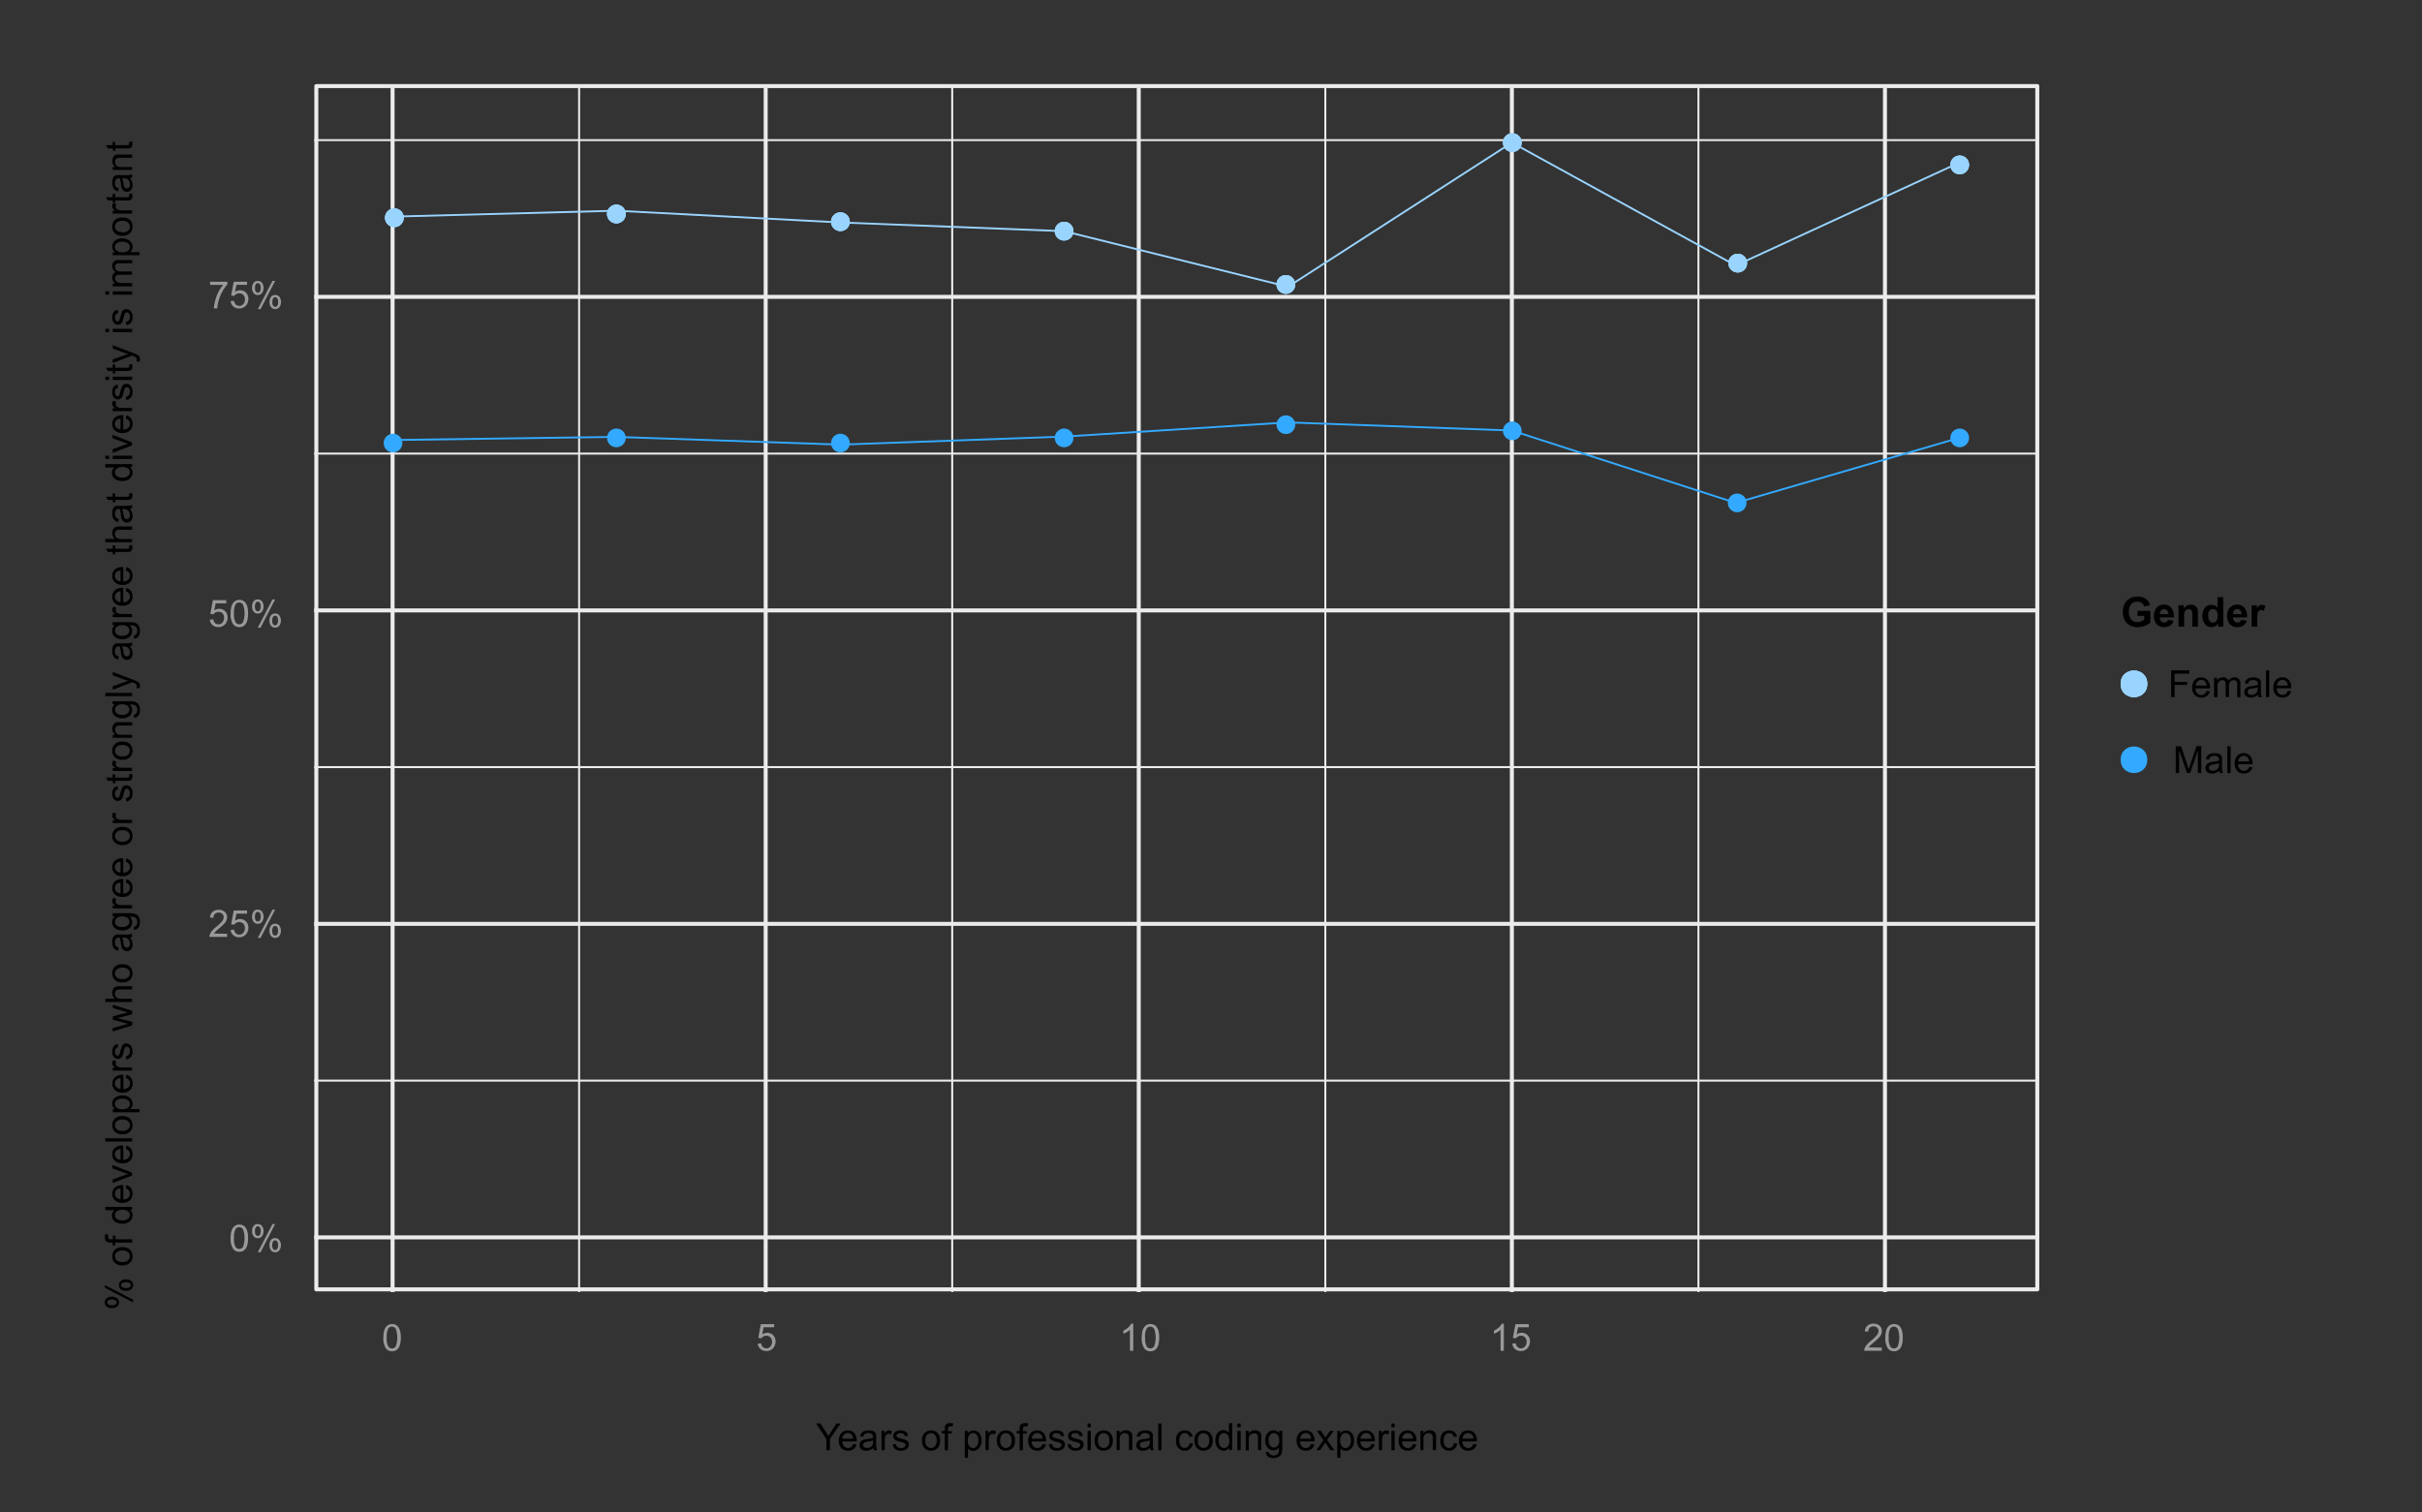 <?xml version="1.0" encoding="UTF-8"?>
<svg xmlns="http://www.w3.org/2000/svg" xmlns:xlink="http://www.w3.org/1999/xlink" width="647" height="404" viewBox="0 0 647 404" version="1.1">
	<rect x="0" y="0" width="647" height="404" fill="#333333" stroke="none"/>
	<title>Diversity and Experience</title>
	<defs>
		<clipPath id="de-a">
			<path fill="none" d="M83 120h462v2H83z"/>
		</clipPath>
		<clipPath id="de-b">
			<path fill="none" d="M83 37h462v1H83z"/>
		</clipPath>
		<clipPath id="de-c">
			<path d="M107.85 58.18a2.49 2.49 0 1 1-5 0 2.49 2.49 0 0 1 5 0" fill="#99d4ff"/>
		</clipPath>
		<clipPath id="de-d">
			<path fill="#99d4ff" d="M50.15 15.56h421.4v282.8H50.15z"/>
		</clipPath>
		<clipPath id="de-e">
			<path d="M167.16 57.18a2.49 2.49 0 1 1-5 0 2.49 2.49 0 0 1 5 0" fill="#99d4ff"/>
		</clipPath>
		<clipPath id="de-f">
			<path fill="#99d4ff" d="M67.6 15.66H489v282.8H67.6z"/>
		</clipPath>
		<clipPath id="de-g">
			<path d="M227 59.24a2.49 2.49 0 0 1-5 0 2.49 2.49 0 1 1 5 0" fill="#99d4ff"/>
		</clipPath>
		<clipPath id="de-h">
			<path fill="#99d4ff" d="M85.54 15.53h421.4v282.8H85.54z"/>
		</clipPath>
		<clipPath id="de-i">
			<path d="M286.76 61.76a2.49 2.49 0 1 1-5 0 2.49 2.49 0 0 1 5 0" fill="#99d4ff"/>
		</clipPath>
		<clipPath id="de-j">
			<path fill="#99d4ff" d="M103.48 16.42h421.4v282.8h-421.4z"/>
		</clipPath>
		<clipPath id="de-k">
			<path d="M346 76a2.49 2.49 0 0 1-5 0 2.49 2.49 0 0 1 5 0" fill="#99d4ff"/>
		</clipPath>
		<clipPath id="de-l">
			<path fill="#99d4ff" d="M120.87 20.27h421.4v282.8h-421.4z"/>
		</clipPath>
		<clipPath id="de-m">
			<path d="M406.49 38.11a2.49 2.49 0 0 1-5 0 2.49 2.49 0 1 1 5 0" fill="#99d4ff"/>
		</clipPath>
		<clipPath id="de-n">
			<path fill="#99d4ff" d="M139.49 9.33h421.4v282.8h-421.4z"/>
		</clipPath>
		<clipPath id="de-o">
			<path d="M466.71 70.3a2.49 2.49 0 0 1-5 0 2.49 2.49 0 1 1 5 0z" fill="#99d4ff"/>
		</clipPath>
		<clipPath id="de-p">
			<path fill="#99d4ff" d="M157.86 18.54h421.4v282.8h-421.4z"/>
		</clipPath>
		<clipPath id="de-q">
			<path d="M521 44.06a2.49 2.49 0 0 1 5 0 2.49 2.49 0 1 1-5 0z" fill="#99d4ff"/>
		</clipPath>
		<clipPath id="de-r">
			<path fill="#99d4ff" d="M175.24 11.56h421.4v282.8h-421.4z"/>
		</clipPath>
		<clipPath id="de-s">
			<path d="M107.49 118.38a2.49 2.49 0 0 1-5 0 2.49 2.49 0 1 1 5 0" fill="none"/>
		</clipPath>
		<clipPath id="de-t">
			<path fill="none" d="M49.79 33.98h421.4v282.8H49.79z"/>
		</clipPath>
		<clipPath id="de-u">
			<path d="M167.16 117a2.49 2.49 0 0 1-5 0 2.49 2.49 0 1 1 5 0" fill="none"/>
		</clipPath>
		<clipPath id="de-v">
			<path fill="none" d="M67.6 33.15H489v282.8H67.6z"/>
		</clipPath>
		<clipPath id="de-w">
			<path d="M222 118.38a2.49 2.49 0 1 1 5 0 2.49 2.49 0 0 1-5 0z" fill="none"/>
		</clipPath>
		<clipPath id="de-x">
			<path fill="none" d="M85.54 33.12h421.4v282.8H85.54z"/>
		</clipPath>
		<clipPath id="de-y">
			<path d="M286.76 117a2.49 2.49 0 0 1-5 0 2.49 2.49 0 0 1 5 0" fill="none"/>
		</clipPath>
		<clipPath id="de-z">
			<path fill="none" d="M103.48 33.2h421.4V316h-421.4z"/>
		</clipPath>
		<clipPath id="de-A">
			<path d="M346 113.47a2.49 2.49 0 0 1-5 0 2.49 2.49 0 0 1 5 0" fill="none"/>
		</clipPath>
		<clipPath id="de-B">
			<path fill="none" d="M120.87 32.37h421.4v282.8h-421.4z"/>
		</clipPath>
		<clipPath id="de-C">
			<path d="M406.49 115.12a2.49 2.49 0 0 1-5 0 2.49 2.49 0 1 1 5 0" fill="none"/>
		</clipPath>
		<clipPath id="de-D">
			<path fill="none" d="M139.49 32.49h421.4v282.8h-421.4z"/>
		</clipPath>
		<clipPath id="de-E">
			<path d="M466.56 134.37a2.49 2.49 0 0 1-5 0 2.49 2.49 0 1 1 5 0" fill="none"/>
		</clipPath>
		<clipPath id="de-F">
			<path fill="none" d="M157.7 38.21h421.4v282.8H157.7z"/>
		</clipPath>
		<clipPath id="de-G">
			<path d="M526 117a2.49 2.49 0 1 1-5 0 2.49 2.49 0 0 1 5 0" fill="none"/>
		</clipPath>
		<clipPath id="de-H">
			<path fill="none" d="M175.24 32.98h421.4v282.8h-421.4z"/>
		</clipPath>
		<clipPath id="de-I">
			<path d="M566.5 182.72c0-4.74 7.11-4.74 7.11 0s-7.11 4.74-7.11 0z" fill="#99d4ff"/>
		</clipPath>
		<clipPath id="de-J">
			<path fill="#99d4ff" d="M26-3h602v404H26z"/>
		</clipPath>
		<clipPath id="de-K">
			<path d="M573.61 203c0 4.74-7.11 4.74-7.11 0s7.11-4.74 7.11 0" fill="none"/>
		</clipPath>
		<clipPath id="de-L">
			<path fill="none" d="M26 0h602v404H26z"/>
		</clipPath>
	</defs>
	<path fill="none" stroke="#ebebeb" stroke-linejoin="round" stroke-width=".533" d="M83.94 288.73H544.4M83.94 204.96H544.4" style="isolation:isolate"/>
	<g clip-path="url(#de-a)" style="isolation:isolate">
		<path fill="none" stroke="#ebebeb" stroke-linejoin="round" stroke-width=".533" d="M83.94 121.2H544.4"/>
	</g>
	<g clip-path="url(#de-b)" style="isolation:isolate">
		<path fill="none" stroke="#ebebeb" stroke-linejoin="round" stroke-width=".533" d="M83.94 37.44H544.4"/>
	</g>
	<path fill="none" stroke="#ebebeb" stroke-linejoin="round" stroke-width=".533" d="M154.7 345.23V23.48M254.37 345.23V23.48M354.04 345.23V23.48M453.71 345.23V23.48" style="isolation:isolate"/>
	<path fill="none" stroke="#ebebeb" stroke-linejoin="round" stroke-width="1.067" d="M83.94 330.61H544.4M83.94 246.85H544.4M83.94 163.09H544.4M83.94 79.32H544.4M104.87 345.23V23.48M204.54 345.23V23.48M304.2 345.23V23.48M403.87 345.23V23.48M503.54 345.23V23.48" style="isolation:isolate"/>
	<path fill="none" stroke="#99d4ff" stroke-miterlimit="10" stroke-width=".5" d="M104.87 57.88l59.8-1.58 59.8 3.14 59.8 2.33 59.8 14.85 59.8-38.52 59.8 32.84 59.8-27.52"/>
	<path fill="none" stroke="#3af" stroke-linejoin="round" stroke-width=".5" d="M104.87 117.57l59.8-.84 59.8 2.07 59.8-2.15 59.8-3.79 59.8 2.17 59.8 19.34 59.8-17.4"/>
	<path d="M107.85 58.18a2.49 2.49 0 1 1-5 0 2.49 2.49 0 0 1 5 0" fill="#99d4ff"/>
	<g clip-path="url(#de-c)">
		<path fill="#99d4ff" d="M50.15 15.56h421.4v282.8H50.15z"/>
		<g clip-path="url(#de-d)">
			<path fill="#99d4ff" d="M99.37 52.19h11.98v11.98H99.37z"/>
		</g>
	</g>
	<path d="M167.16 57.18a2.49 2.49 0 1 1-5 0 2.49 2.49 0 0 1 5 0" fill="#99d4ff"/>
	<g clip-path="url(#de-e)">
		<path fill="#99d4ff" d="M67.6 15.66H489v282.8H67.6z"/>
		<g clip-path="url(#de-f)">
			<path fill="#99d4ff" d="M158.68 51.19h11.98v11.98h-11.98z"/>
		</g>
	</g>
	<path d="M227 59.24a2.49 2.49 0 0 1-5 0 2.49 2.49 0 1 1 5 0" fill="#99d4ff"/>
	<g clip-path="url(#de-g)">
		<path fill="#99d4ff" d="M85.54 15.53h421.4v282.8H85.54z"/>
		<g clip-path="url(#de-h)">
			<path fill="#99d4ff" d="M218.48 53.25h11.98v11.98h-11.98z"/>
		</g>
	</g>
	<path d="M286.76 61.76a2.49 2.49 0 1 1-5 0 2.49 2.49 0 0 1 5 0" fill="#99d4ff"/>
	<g clip-path="url(#de-i)">
		<path fill="#99d4ff" d="M103.48 16.42h421.4v282.8h-421.4z"/>
		<g clip-path="url(#de-j)">
			<path fill="#99d4ff" d="M278.28 55.77h11.98v11.98h-11.98z"/>
		</g>
	</g>
	<path d="M346 76a2.49 2.49 0 0 1-5 0 2.49 2.49 0 0 1 5 0" fill="#99d4ff"/>
	<g clip-path="url(#de-k)">
		<path fill="#99d4ff" d="M120.87 20.27h421.4v282.8h-421.4z"/>
		<g clip-path="url(#de-l)">
			<path fill="#99d4ff" d="M337.53 70.01h11.98v11.98h-11.98z"/>
		</g>
	</g>
	<path d="M406.49 38.11a2.49 2.49 0 0 1-5 0 2.49 2.49 0 1 1 5 0" fill="#99d4ff"/>
	<g clip-path="url(#de-m)">
		<path fill="#99d4ff" d="M139.49 9.33h421.4v282.8h-421.4z"/>
		<g clip-path="url(#de-n)">
			<path fill="#99d4ff" d="M398.01 32.12h11.98V44.1h-11.98z"/>
		</g>
	</g>
	<path d="M466.71 70.3a2.49 2.49 0 0 1-5 0 2.49 2.49 0 1 1 5 0z" fill="#99d4ff"/>
	<g clip-path="url(#de-o)">
		<path fill="#99d4ff" d="M157.86 18.54h421.4v282.8h-421.4z"/>
		<g clip-path="url(#de-p)">
			<path fill="#99d4ff" d="M458.24 64.31h11.98v11.98h-11.98z"/>
		</g>
	</g>
	<path d="M521 44.06a2.49 2.49 0 0 1 5 0 2.49 2.49 0 1 1-5 0z" fill="#99d4ff"/>
	<g clip-path="url(#de-q)">
		<path fill="#99d4ff" d="M175.24 11.56h421.4v282.8h-421.4z"/>
		<g clip-path="url(#de-r)">
			<path fill="#99d4ff" d="M517.48 38.07h11.98v11.98h-11.98z"/>
		</g>
	</g>
	<g clip-path="url(#de-s)">
		<g clip-path="url(#de-t)">
			<path fill="#3af" d="M99.01 112.39h11.98v11.98H99.01z"/>
		</g>
	</g>
	<g clip-path="url(#de-u)">
		<g clip-path="url(#de-v)">
			<path fill="#3af" d="M158.68 110.97h11.98v11.98h-11.98z"/>
		</g>
	</g>
	<g clip-path="url(#de-w)">
		<g clip-path="url(#de-x)">
			<path fill="#3af" d="M218.48 112.39h11.98v11.98h-11.98z"/>
		</g>
	</g>
	<g clip-path="url(#de-y)">
		<g clip-path="url(#de-z)">
			<path fill="#3af" d="M278.28 110.97h11.98v11.98h-11.98z"/>
		</g>
	</g>
	<g clip-path="url(#de-A)">
		<g clip-path="url(#de-B)">
			<path fill="#3af" d="M337.53 107.48h11.98v11.98h-11.98z"/>
		</g>
	</g>
	<g clip-path="url(#de-C)">
		<g clip-path="url(#de-D)">
			<path fill="#3af" d="M398.01 109.13h11.98v11.98h-11.98z"/>
		</g>
	</g>
	<g clip-path="url(#de-E)">
		<g clip-path="url(#de-F)">
			<path fill="#3af" d="M458.08 128.38h11.98v11.98h-11.98z"/>
		</g>
	</g>
	<g clip-path="url(#de-G)">
		<g clip-path="url(#de-H)">
			<path fill="#3af" d="M517.48 110.97h11.98v11.98h-11.98z"/>
		</g>
	</g>
	<path d="M566.5 182.72c0-4.74 7.11-4.74 7.11 0s-7.11 4.74-7.11 0z" fill="#99d4ff"/>
	<g clip-path="url(#de-I)">
		<path fill="#99d4ff" d="M26-3h602v404H26z"/>
		<g clip-path="url(#de-J)">
			<path fill="#99d4ff" d="M561.5 174.16h17.11v17.11H561.5z"/>
		</g>
	</g>
	<g clip-path="url(#de-K)">
		<g clip-path="url(#de-L)">
			<path fill="#3af" d="M561.5 194.44h17.11v17.11H561.5z"/>
		</g>
	</g>
	<path d="M35.56 348L28 344.06v-.71l7.54 3.9zm-5.7 1.53a2.17 2.17 0 0 1-1.3-.39A1.29 1.29 0 0 1 28 348a1.45 1.45 0 0 1 .48-1.12 2.45 2.45 0 0 1 2.81 0 1.43 1.43 0 0 1 .49 1.1 1.39 1.39 0 0 1-.48 1.08 2.13 2.13 0 0 1-1.45.45zM28.62 348a.66.66 0 0 0 .28.54 1.8 1.8 0 0 0 1 .22 1.61 1.61 0 0 0 1-.22.67.67 0 0 0 0-1.09 1.79 1.79 0 0 0-1-.22 1.63 1.63 0 0 0-1 .22.67.67 0 0 0-.28.55zm5-3.1a2.17 2.17 0 0 1-1.31-.39 1.3 1.3 0 0 1-.53-1.12 1.45 1.45 0 0 1 .48-1.12 2.45 2.45 0 0 1 2.81 0 1.44 1.44 0 0 1 .49 1.11 1.39 1.39 0 0 1-.49 1.08 2.13 2.13 0 0 1-1.46.42zm-1.24-1.53a.67.67 0 0 0 .28.55 1.8 1.8 0 0 0 1 .22 1.61 1.61 0 0 0 1-.22.67.67 0 0 0 0-1.1 1.78 1.78 0 0 0-1-.22 1.63 1.63 0 0 0-1 .22.67.67 0 0 0-.28.53zM32.7 338.09a2.67 2.67 0 0 1-2.13-.8 2.41 2.41 0 0 1-.58-1.63 2.33 2.33 0 0 1 .7-1.75 2.67 2.67 0 0 1 1.94-.68 3.43 3.43 0 0 1 1.57.3 2.12 2.12 0 0 1 .89.87 2.54 2.54 0 0 1 .32 1.25 2.33 2.33 0 0 1-.7 1.76 2.79 2.79 0 0 1-2.01.68zm0-.9a2.21 2.21 0 0 0 1.49-.44 1.45 1.45 0 0 0 0-2.18 2.26 2.26 0 0 0-1.52-.44 2.15 2.15 0 0 0-1.46.44 1.45 1.45 0 0 0 0 2.18 2.2 2.2 0 0 0 1.49.44zM35.29 332h-4.5v.78h-.68V332h-.55a2.39 2.39 0 0 1-.78-.09 1.12 1.12 0 0 1-.55-.45 1.62 1.62 0 0 1-.21-.9 4.29 4.29 0 0 1 .09-.82l.77.13a3 3 0 0 0 0 .52.77.77 0 0 0 .17.57.92.92 0 0 0 .64.17h.48v-1h.68v1h4.5zM35.29 323.28h-.65a1.61 1.61 0 0 1 .77 1.45 2 2 0 0 1-.34 1.14 2.24 2.24 0 0 1-1 .81 3.3 3.3 0 0 1-1.41.29 3.68 3.68 0 0 1-1.41-.26 2 2 0 0 1-1-.78 2.08 2.08 0 0 1-.34-1.16 1.73 1.73 0 0 1 .71-1.43h-2.48v-.87h7.16zm-2.59 2.78a2.25 2.25 0 0 0 1.49-.42 1.26 1.26 0 0 0 .49-1 1.24 1.24 0 0 0-.47-1 2.17 2.17 0 0 0-1.44-.4 2.44 2.44 0 0 0-1.56.41 1.26 1.26 0 0 0-.5 1 1.22 1.22 0 0 0 .48 1 2.37 2.37 0 0 0 1.52.41zM33.62 317.53l.11-.91a2.22 2.22 0 0 1 1.24.8 2.69 2.69 0 0 1-.26 3.29 2.74 2.74 0 0 1-2 .67 2.87 2.87 0 0 1-2-.67A2.28 2.28 0 0 1 30 319a2.22 2.22 0 0 1 .71-1.7 2.81 2.81 0 0 1 2-.66h.23v3.87a2 2 0 0 0 1.31-.48 1.44 1.44 0 0 0 .45-1.08 1.34 1.34 0 0 0-.25-.82 1.68 1.68 0 0 0-.83-.6zm-1.42 2.89v-2.9a1.76 1.76 0 0 0-1 .33 1.35 1.35 0 0 0-.51 1.09 1.39 1.39 0 0 0 .41 1 1.6 1.6 0 0 0 1.1.48zM35.29 314.08l-5.19 2v-.93l3.11-1.15q.5-.18 1-.33-.41-.12-1-.33l-3.16-1.15v-.9l5.19 2zM33.62 307l.11-.91a2.22 2.22 0 0 1 1.24.79 2.39 2.39 0 0 1 .44 1.48 2.37 2.37 0 0 1-.7 1.8 2.74 2.74 0 0 1-2 .67 2.87 2.87 0 0 1-2-.67 2.28 2.28 0 0 1-.72-1.75 2.22 2.22 0 0 1 .71-1.7 2.81 2.81 0 0 1 2-.66h.23v3.87a2 2 0 0 0 1.31-.48 1.44 1.44 0 0 0 .45-1.08 1.35 1.35 0 0 0-.25-.83 1.68 1.68 0 0 0-.82-.53zm-1.42 2.88V307a1.75 1.75 0 0 0-1 .33 1.34 1.34 0 0 0-.51 1.09 1.39 1.39 0 0 0 .41 1 1.61 1.61 0 0 0 1.1.44zM35.29 305h-7.15v-.88h7.16zM32.7 303.06a2.67 2.67 0 0 1-2.13-.8 2.42 2.42 0 0 1-.58-1.63 2.32 2.32 0 0 1 .7-1.75 2.66 2.66 0 0 1 1.94-.68 3.43 3.43 0 0 1 1.57.3 2.13 2.13 0 0 1 .89.87 2.54 2.54 0 0 1 .32 1.25 2.33 2.33 0 0 1-.7 1.76 2.79 2.79 0 0 1-2.01.68zm0-.9a2.21 2.21 0 0 0 1.49-.43 1.45 1.45 0 0 0 0-2.18 2.26 2.26 0 0 0-1.52-.43 2.14 2.14 0 0 0-1.46.44 1.45 1.45 0 0 0 0 2.18 2.2 2.2 0 0 0 1.49.42zM37.28 297.18h-7.17v-.8h.67a2 2 0 0 1-.59-.64 1.77 1.77 0 0 1-.2-.86 2 2 0 0 1 .34-1.17 2.09 2.09 0 0 1 1-.77 3.53 3.53 0 0 1 1.36-.26 3.46 3.46 0 0 1 1.43.29 2.17 2.17 0 0 1 1.32 2 1.65 1.65 0 0 1-.19.79 1.82 1.82 0 0 1-.47.57h2.52zm-4.55-.8a2.26 2.26 0 0 0 1.48-.4 1.24 1.24 0 0 0 .48-1 1.27 1.27 0 0 0-.5-1 2.35 2.35 0 0 0-1.54-.42 2.29 2.29 0 0 0-1.48.41 1.23 1.23 0 0 0-.49 1 1.27 1.27 0 0 0 .52 1 2.35 2.35 0 0 0 1.53.41zM33.62 288.06l.11-.91A2.22 2.22 0 0 1 35 288a2.39 2.39 0 0 1 .44 1.48 2.37 2.37 0 0 1-.7 1.8 2.74 2.74 0 0 1-2 .67 2.87 2.87 0 0 1-2-.67 2.28 2.28 0 0 1-.72-1.75 2.22 2.22 0 0 1 .71-1.7 2.81 2.81 0 0 1 2-.66h.23V291a2 2 0 0 0 1.31-.48 1.44 1.44 0 0 0 .45-1.08 1.35 1.35 0 0 0-.25-.83 1.68 1.68 0 0 0-.85-.55zm-1.42 2.88v-2.89a1.75 1.75 0 0 0-1 .33 1.34 1.34 0 0 0-.51 1.09 1.39 1.39 0 0 0 .41 1 1.61 1.61 0 0 0 1.1.48zM35.29 286.06h-5.18v-.79h.79a2.15 2.15 0 0 1-.73-.56 1 1 0 0 1-.18-.56 1.72 1.72 0 0 1 .28-.9l.82.3a1.26 1.26 0 0 0-.19.64.83.83 0 0 0 .17.52.94.94 0 0 0 .48.33 3.42 3.42 0 0 0 1 .15h2.71zM33.75 283.07l-.14-.87a1.22 1.22 0 0 0 .8-.41 1.42 1.42 0 0 0 .28-.94 1.38 1.38 0 0 0-.25-.9.74.74 0 0 0-.58-.29.53.53 0 0 0-.47.26 3.79 3.79 0 0 0-.3.9 8.3 8.3 0 0 1-.42 1.34 1.28 1.28 0 0 1-1.19.76 1.33 1.33 0 0 1-.64-.16 1.43 1.43 0 0 1-.49-.43 1.8 1.8 0 0 1-.26-.56A2.65 2.65 0 0 1 30 281a3 3 0 0 1 .18-1.07 1.45 1.45 0 0 1 .48-.68 1.85 1.85 0 0 1 .8-.3l.12.86a.94.94 0 0 0-.62.34 1.24 1.24 0 0 0-.22.79 1.43 1.43 0 0 0 .2.86.58.58 0 0 0 .47.26.49.49 0 0 0 .31-.11.78.78 0 0 0 .23-.34c0-.09.11-.35.22-.78a10.62 10.62 0 0 1 .41-1.3A1.32 1.32 0 0 1 33 279a1.29 1.29 0 0 1 .75-.21 1.48 1.48 0 0 1 .83.26 1.66 1.66 0 0 1 .6.74 2.68 2.68 0 0 1 .21 1.09 2.43 2.43 0 0 1-.39 1.52 2 2 0 0 1-1.25.67zM35.29 274l-5.19 1.59v-.91l3-.83 1.11-.31-1.07-.27-3-.82v-.9l3-.78 1-.26-1-.3-3-.89v-.86l5.19 1.62v.92l-3.11.82-.88.2 4 1zM35.29 267.72h-7.15v-.88h2.56a2 2 0 0 1-.71-1.55 2.11 2.11 0 0 1 .23-1 1.34 1.34 0 0 1 .63-.61 2.89 2.89 0 0 1 1.15-.18h3.29v.88H32a1.36 1.36 0 0 0-1 .29 1.07 1.07 0 0 0-.3.81 1.43 1.43 0 0 0 .2.74 1.15 1.15 0 0 0 .55.49 2.52 2.52 0 0 0 1 .15h2.84zM32.7 262.49a2.67 2.67 0 0 1-2.13-.8 2.42 2.42 0 0 1-.58-1.63 2.32 2.32 0 0 1 .7-1.75 2.66 2.66 0 0 1 1.94-.68 3.43 3.43 0 0 1 1.57.3 2.13 2.13 0 0 1 .89.87 2.54 2.54 0 0 1 .32 1.25 2.33 2.33 0 0 1-.7 1.76 2.79 2.79 0 0 1-2.01.68zm0-.9a2.21 2.21 0 0 0 1.49-.43 1.45 1.45 0 0 0 0-2.18 2.26 2.26 0 0 0-1.52-.43 2.14 2.14 0 0 0-1.46.44 1.45 1.45 0 0 0 0 2.18 2.2 2.2 0 0 0 1.49.41zM34.65 250.44a3.29 3.29 0 0 1 .59.94 2.71 2.71 0 0 1 .17 1 1.88 1.88 0 0 1-.42 1.31 1.38 1.38 0 0 1-1.07.46 1.45 1.45 0 0 1-1.2-.63 2.13 2.13 0 0 1-.29-.63 6.19 6.19 0 0 1-.13-.78 8.08 8.08 0 0 0-.3-1.57h-.23a1 1 0 0 0-.76.25 1.47 1.47 0 0 0-.3 1 1.54 1.54 0 0 0 .22.92 1.32 1.32 0 0 0 .77.44l-.12.86a2.14 2.14 0 0 1-.89-.38 1.69 1.69 0 0 1-.52-.78 3.43 3.43 0 0 1-.18-1.18 3.11 3.11 0 0 1 .16-1.08 1.43 1.43 0 0 1 .39-.61 1.37 1.37 0 0 1 .6-.27 4.91 4.91 0 0 1 .81 0h1.17a12.32 12.32 0 0 0 1.55-.06 2 2 0 0 0 .62-.22v.92a1.88 1.88 0 0 1-.64.09zm-2 .07a6.46 6.46 0 0 1 .33 1.44 3.31 3.31 0 0 0 .18.77.76.76 0 0 0 .29.35.74.74 0 0 0 .42.12.75.75 0 0 0 .59-.27 1.14 1.14 0 0 0 .23-.78 1.82 1.82 0 0 0-.22-.9 1.37 1.37 0 0 0-.61-.58 2.11 2.11 0 0 0-.88-.14zM35.72 248.42l.13-.85a.81.81 0 0 0 .58-.3 1.46 1.46 0 0 0 .24-.89 1.57 1.57 0 0 0-.24-.94 1.21 1.21 0 0 0-.68-.45 5.64 5.64 0 0 0-1.13-.06 1.81 1.81 0 0 1 .68 1.44 2 2 0 0 1-.77 1.65 3 3 0 0 1-1.85.59 3.45 3.45 0 0 1-1.37-.27 2.15 2.15 0 0 1-1-.78 2.11 2.11 0 0 1-.34-1.2 1.86 1.86 0 0 1 .74-1.51h-.62V244h4.48a4.24 4.24 0 0 1 1.72.25 1.81 1.81 0 0 1 .8.78 2.71 2.71 0 0 1 .29 1.32 2.49 2.49 0 0 1-.42 1.5 1.41 1.41 0 0 1-1.24.57zm-3.12-.73a2.25 2.25 0 0 0 1.49-.41 1.29 1.29 0 0 0 .47-1 1.3 1.3 0 0 0-.47-1 2.18 2.18 0 0 0-1.46-.41 2.12 2.12 0 0 0-1.44.42 1.31 1.31 0 0 0-.48 1 1.27 1.27 0 0 0 .48 1 2.12 2.12 0 0 0 1.42.4zM35.29 242.71h-5.18v-.79h.79a2.13 2.13 0 0 1-.73-.56 1 1 0 0 1-.18-.56 1.71 1.71 0 0 1 .28-.9l.82.3a1.26 1.26 0 0 0-.19.64.84.84 0 0 0 .17.52.93.93 0 0 0 .48.33 3.42 3.42 0 0 0 1 .15h2.71zM33.62 235.82l.11-.91a2.22 2.22 0 0 1 1.24.79 2.39 2.39 0 0 1 .44 1.48 2.37 2.37 0 0 1-.7 1.8 2.74 2.74 0 0 1-2 .67 2.87 2.87 0 0 1-2-.67 2.28 2.28 0 0 1-.72-1.75 2.22 2.22 0 0 1 .71-1.7 2.81 2.81 0 0 1 2-.66h.23v3.87a2 2 0 0 0 1.31-.48 1.44 1.44 0 0 0 .45-1.08 1.35 1.35 0 0 0-.25-.83 1.68 1.68 0 0 0-.82-.53zm-1.42 2.88v-2.89a1.75 1.75 0 0 0-1 .33 1.34 1.34 0 0 0-.51 1.09 1.39 1.39 0 0 0 .41 1 1.61 1.61 0 0 0 1.1.47zM33.62 230.26l.11-.91a2.22 2.22 0 0 1 1.24.8 2.69 2.69 0 0 1-.26 3.29 2.74 2.74 0 0 1-2 .67 2.87 2.87 0 0 1-2-.67 2.28 2.28 0 0 1-.72-1.75 2.22 2.22 0 0 1 .71-1.7 2.81 2.81 0 0 1 2-.66h.23v3.87a2 2 0 0 0 1.31-.48 1.44 1.44 0 0 0 .45-1.08 1.34 1.34 0 0 0-.25-.82 1.68 1.68 0 0 0-.82-.56zm-1.42 2.89v-2.9a1.76 1.76 0 0 0-1 .33 1.35 1.35 0 0 0-.51 1.09 1.39 1.39 0 0 0 .41 1 1.6 1.6 0 0 0 1.1.47zM32.7 225.79a2.67 2.67 0 0 1-2.13-.8 2.41 2.41 0 0 1-.58-1.63 2.33 2.33 0 0 1 .7-1.75 2.67 2.67 0 0 1 1.94-.68 3.43 3.43 0 0 1 1.57.3 2.12 2.12 0 0 1 .89.87 2.54 2.54 0 0 1 .32 1.25 2.33 2.33 0 0 1-.7 1.76 2.79 2.79 0 0 1-2.01.68zm0-.9a2.21 2.21 0 0 0 1.49-.44 1.45 1.45 0 0 0 0-2.18 2.26 2.26 0 0 0-1.52-.44 2.15 2.15 0 0 0-1.46.44 1.45 1.45 0 0 0 0 2.18 2.2 2.2 0 0 0 1.49.44zM35.29 219.91h-5.18v-.79h.79a2.13 2.13 0 0 1-.73-.56A1 1 0 0 1 30 218a1.71 1.71 0 0 1 .28-.9l.82.3a1.26 1.26 0 0 0-.19.64.84.84 0 0 0 .17.52.93.93 0 0 0 .48.33 3.42 3.42 0 0 0 1 .15h2.71zM33.75 214.15l-.14-.87a1.22 1.22 0 0 0 .8-.41 1.42 1.42 0 0 0 .28-.94 1.38 1.38 0 0 0-.25-.9.74.74 0 0 0-.58-.29.53.53 0 0 0-.47.26 3.79 3.79 0 0 0-.3.9 8.3 8.3 0 0 1-.42 1.34 1.28 1.28 0 0 1-1.19.76 1.33 1.33 0 0 1-.64-.16 1.43 1.43 0 0 1-.49-.43 1.8 1.8 0 0 1-.26-.56 2.65 2.65 0 0 1-.11-.76 3 3 0 0 1 .18-1.07 1.45 1.45 0 0 1 .48-.68 1.85 1.85 0 0 1 .8-.3l.12.86a.94.94 0 0 0-.62.34 1.24 1.24 0 0 0-.22.79 1.43 1.43 0 0 0 .2.86.58.58 0 0 0 .47.26.49.49 0 0 0 .31-.11.78.78 0 0 0 .23-.34c0-.09.11-.35.22-.78a10.62 10.62 0 0 1 .41-1.3 1.32 1.32 0 0 1 .46-.58 1.29 1.29 0 0 1 .75-.21 1.48 1.48 0 0 1 .83.26 1.66 1.66 0 0 1 .6.74 2.68 2.68 0 0 1 .21 1.09 2.43 2.43 0 0 1-.42 1.54 2 2 0 0 1-1.24.69zM34.51 206.88l.78-.13a3.29 3.29 0 0 1 .08.66 1.51 1.51 0 0 1-.15.74.84.84 0 0 1-.4.37 3.13 3.13 0 0 1-1 .11h-3v.64h-.68v-.64h-1.32l-.53-.87h1.81v-.88h.68v.88h3a1.51 1.51 0 0 0 .48 0 .37.37 0 0 0 .17-.15.59.59 0 0 0 .06-.3 2.94 2.94 0 0 0 .02-.43zM35.29 206h-5.18v-.79h.79a2.13 2.13 0 0 1-.73-.56 1 1 0 0 1-.18-.56 1.71 1.71 0 0 1 .28-.9l.82.3a1.26 1.26 0 0 0-.19.64.84.84 0 0 0 .17.52.93.93 0 0 0 .48.33 3.42 3.42 0 0 0 1 .15h2.71zM32.7 203a2.67 2.67 0 0 1-2.13-.8 2.41 2.41 0 0 1-.58-1.63 2.32 2.32 0 0 1 .7-1.75 2.66 2.66 0 0 1 1.94-.68 3.43 3.43 0 0 1 1.57.3 2.13 2.13 0 0 1 .89.87 2.54 2.54 0 0 1 .32 1.25 2.33 2.33 0 0 1-.7 1.76 2.79 2.79 0 0 1-2.01.68zm0-.9a2.21 2.21 0 0 0 1.49-.43 1.45 1.45 0 0 0 0-2.18 2.26 2.26 0 0 0-1.52-.43 2.14 2.14 0 0 0-1.46.44 1.45 1.45 0 0 0 0 2.18 2.2 2.2 0 0 0 1.49.43zM35.29 197.13h-5.18v-.79h.74a1.86 1.86 0 0 1-.85-1.65 2.18 2.18 0 0 1 .17-.86 1.36 1.36 0 0 1 .44-.59 1.7 1.7 0 0 1 .65-.27 5 5 0 0 1 .85 0h3.19v.88h-3.16a2.36 2.36 0 0 0-.8.1.85.85 0 0 0-.43.36 1.16 1.16 0 0 0-.16.61 1.43 1.43 0 0 0 .36 1 1.76 1.76 0 0 0 1.35.41h2.83zM35.72 191.73l.13-.85a.81.81 0 0 0 .58-.3 1.46 1.46 0 0 0 .24-.89 1.57 1.57 0 0 0-.24-.94 1.2 1.2 0 0 0-.68-.45 5.61 5.61 0 0 0-1.13-.06 1.81 1.81 0 0 1 .68 1.44 2 2 0 0 1-.77 1.66 3 3 0 0 1-1.85.59 3.44 3.44 0 0 1-1.37-.27 2.15 2.15 0 0 1-1-.78 2.11 2.11 0 0 1-.34-1.2 1.86 1.86 0 0 1 .74-1.51h-.62v-.81h4.48a4.25 4.25 0 0 1 1.72.25 1.81 1.81 0 0 1 .8.78 2.71 2.71 0 0 1 .29 1.32 2.49 2.49 0 0 1-.42 1.5 1.41 1.41 0 0 1-1.24.52zm-3.11-.73a2.25 2.25 0 0 0 1.49-.41 1.34 1.34 0 0 0 0-2 2.18 2.18 0 0 0-1.46-.41 2.13 2.13 0 0 0-1.44.42 1.31 1.31 0 0 0-.48 1 1.27 1.27 0 0 0 .48 1 2.12 2.12 0 0 0 1.41.4zM35.29 186h-7.15v-.88h7.16zM37.29 183.82l-.83.1a2 2 0 0 0 .08-.5 1 1 0 0 0-.1-.47.8.8 0 0 0-.27-.29 4.3 4.3 0 0 0-.65-.27l-.21-.08-5.2 2v-.95l3-1.08q.57-.21 1.2-.38a11.83 11.83 0 0 1-1.18-.36l-3-1.11v-.88l5.27 2a10.44 10.44 0 0 1 1.18.49 1.74 1.74 0 0 1 .64.54 1.27 1.27 0 0 1 .2.72 1.77 1.77 0 0 1-.13.52zM34.65 172.62a3.29 3.29 0 0 1 .59.94 2.72 2.72 0 0 1 .17 1 1.88 1.88 0 0 1-.42 1.31 1.38 1.38 0 0 1-1.07.46 1.41 1.41 0 0 1-.7-.17 1.43 1.43 0 0 1-.51-.45 2.15 2.15 0 0 1-.29-.63 6.16 6.16 0 0 1-.13-.78 8 8 0 0 0-.3-1.57h-.23a1 1 0 0 0-.76.25 1.47 1.47 0 0 0-.3 1 1.55 1.55 0 0 0 .22.92 1.33 1.33 0 0 0 .77.44l-.12.86a2.14 2.14 0 0 1-.89-.39 1.68 1.68 0 0 1-.52-.78 3.44 3.44 0 0 1-.18-1.18 3.11 3.11 0 0 1 .16-1.08 1.43 1.43 0 0 1 .39-.61 1.38 1.38 0 0 1 .6-.27 5 5 0 0 1 .81 0h1.17a12.53 12.53 0 0 0 1.55-.06 2 2 0 0 0 .62-.22v.92a1.88 1.88 0 0 1-.63.09zm-2 .07a6.46 6.46 0 0 1 .33 1.44 3.28 3.28 0 0 0 .18.77.76.76 0 0 0 .29.35.78.78 0 0 0 1-.14 1.15 1.15 0 0 0 .23-.78 1.82 1.82 0 0 0-.22-.9 1.37 1.37 0 0 0-.61-.58 2.12 2.12 0 0 0-.88-.14zM35.72 170.6l.13-.85a.81.81 0 0 0 .58-.3 1.46 1.46 0 0 0 .24-.89 1.57 1.57 0 0 0-.24-.94 1.2 1.2 0 0 0-.68-.45 5.61 5.61 0 0 0-1.13-.06 1.81 1.81 0 0 1 .68 1.44 2 2 0 0 1-.77 1.66 3 3 0 0 1-1.85.59 3.45 3.45 0 0 1-1.37-.27 2.15 2.15 0 0 1-1-.78 2.11 2.11 0 0 1-.34-1.2 1.86 1.86 0 0 1 .74-1.51h-.62v-.81h4.48a4.26 4.26 0 0 1 1.72.25 1.82 1.82 0 0 1 .8.78 2.71 2.71 0 0 1 .29 1.32 2.49 2.49 0 0 1-.42 1.5 1.41 1.41 0 0 1-1.24.52zm-3.12-.73a2.25 2.25 0 0 0 1.49-.41 1.29 1.29 0 0 0 .47-1 1.3 1.3 0 0 0-.47-1 2.18 2.18 0 0 0-1.46-.41 2.13 2.13 0 0 0-1.44.42 1.31 1.31 0 0 0-.48 1 1.27 1.27 0 0 0 .48 1 2.12 2.12 0 0 0 1.42.41zM35.29 164.89h-5.18v-.79h.79a2.13 2.13 0 0 1-.73-.56A1 1 0 0 1 30 163a1.72 1.72 0 0 1 .28-.9l.82.3a1.26 1.26 0 0 0-.19.64.83.83 0 0 0 .17.52.94.94 0 0 0 .48.33 3.42 3.42 0 0 0 1 .15h2.71zM33.62 158l.11-.91a2.22 2.22 0 0 1 1.24.8 2.39 2.39 0 0 1 .44 1.48 2.37 2.37 0 0 1-.7 1.8 2.73 2.73 0 0 1-2 .67 2.87 2.87 0 0 1-2-.67 2.28 2.28 0 0 1-.72-1.75 2.22 2.22 0 0 1 .71-1.7 2.81 2.81 0 0 1 2-.66h.23v3.87a2 2 0 0 0 1.31-.48 1.44 1.44 0 0 0 .45-1.08 1.35 1.35 0 0 0-.25-.83 1.69 1.69 0 0 0-.82-.54zm-1.42 2.89V158a1.75 1.75 0 0 0-1 .33 1.35 1.35 0 0 0-.51 1.09 1.4 1.4 0 0 0 .41 1 1.61 1.61 0 0 0 1.1.47zM33.62 152.44l.11-.91a2.22 2.22 0 0 1 1.24.8 2.39 2.39 0 0 1 .44 1.48 2.37 2.37 0 0 1-.7 1.8 2.73 2.73 0 0 1-2 .67 2.87 2.87 0 0 1-2-.67 2.28 2.28 0 0 1-.72-1.75 2.22 2.22 0 0 1 .71-1.7 2.81 2.81 0 0 1 2-.66h.23v3.87a2 2 0 0 0 1.31-.48 1.44 1.44 0 0 0 .45-1.08 1.35 1.35 0 0 0-.25-.83 1.69 1.69 0 0 0-.82-.54zm-1.42 2.89v-2.9a1.75 1.75 0 0 0-1 .33 1.35 1.35 0 0 0-.51 1.09 1.4 1.4 0 0 0 .41 1 1.61 1.61 0 0 0 1.1.48zM34.51 145.73l.78-.13a3.28 3.28 0 0 1 .08.66 1.51 1.51 0 0 1-.15.74.84.84 0 0 1-.4.37 3.16 3.16 0 0 1-1 .11h-3v.64h-.68v-.64h-1.32l-.53-.87h1.81v-.88h.68v.88h3a1.55 1.55 0 0 0 .48 0 .37.37 0 0 0 .17-.15.59.59 0 0 0 .06-.3 2.91 2.91 0 0 0 .02-.43zM35.29 144.87h-7.15V144h2.56a2 2 0 0 1-.71-1.55 2.11 2.11 0 0 1 .23-1 1.33 1.33 0 0 1 .63-.61 2.87 2.87 0 0 1 1.16-.18h3.29v.88H32a1.37 1.37 0 0 0-1 .29 1.07 1.07 0 0 0-.3.81 1.42 1.42 0 0 0 .2.73 1.14 1.14 0 0 0 .55.49 2.52 2.52 0 0 0 1 .15h2.84zM34.65 135.93a3.29 3.29 0 0 1 .59.94 2.72 2.72 0 0 1 .17 1 1.88 1.88 0 0 1-.42 1.31 1.38 1.38 0 0 1-1.07.46 1.41 1.41 0 0 1-.7-.17 1.43 1.43 0 0 1-.51-.45 2.15 2.15 0 0 1-.29-.63 6.16 6.16 0 0 1-.13-.78A8 8 0 0 0 32 136h-.23a1 1 0 0 0-.76.25 1.47 1.47 0 0 0-.3 1 1.55 1.55 0 0 0 .22.92 1.33 1.33 0 0 0 .77.44l-.12.86a2.14 2.14 0 0 1-.89-.39 1.68 1.68 0 0 1-.52-.78 3.44 3.44 0 0 1-.18-1.18 3.11 3.11 0 0 1 .16-1.08 1.43 1.43 0 0 1 .39-.61 1.38 1.38 0 0 1 .6-.27 5 5 0 0 1 .81 0h1.17a12.53 12.53 0 0 0 1.55-.06 2 2 0 0 0 .62-.22v.92a1.88 1.88 0 0 1-.64.13zm-2 .07a6.46 6.46 0 0 1 .33 1.44 3.28 3.28 0 0 0 .18.77.76.76 0 0 0 .29.35.78.78 0 0 0 1-.14 1.15 1.15 0 0 0 .23-.78 1.82 1.82 0 0 0-.22-.9 1.37 1.37 0 0 0-.61-.58A2.12 2.12 0 0 0 33 136zM34.51 131.83l.78-.13a3.28 3.28 0 0 1 .08.66 1.51 1.51 0 0 1-.15.74.84.84 0 0 1-.4.37 3.16 3.16 0 0 1-1 .11h-3v.64h-.68v-.64h-1.32l-.53-.87h1.81v-.88h.68v.88h3a1.55 1.55 0 0 0 .48 0 .37.37 0 0 0 .17-.15.59.59 0 0 0 .06-.3 2.91 2.91 0 0 0 .02-.43zM35.29 124.83h-.65a1.61 1.61 0 0 1 .77 1.45 2 2 0 0 1-.34 1.14 2.25 2.25 0 0 1-1 .81 3.31 3.31 0 0 1-1.41.29 3.68 3.68 0 0 1-1.41-.26 2 2 0 0 1-1-.78 2.07 2.07 0 0 1-.34-1.16 1.73 1.73 0 0 1 .71-1.43h-2.48V124h7.16zm-2.59 2.78a2.25 2.25 0 0 0 1.49-.42 1.27 1.27 0 0 0 .49-1 1.24 1.24 0 0 0-.47-1 2.17 2.17 0 0 0-1.44-.4 2.44 2.44 0 0 0-1.56.41 1.26 1.26 0 0 0-.5 1 1.22 1.22 0 0 0 .48 1 2.36 2.36 0 0 0 1.52.4zM29.15 122.63h-1v-.88h1zm6.15 0h-5.19v-.88h5.19zM35.29 119l-5.19 2v-1l3.11-1.11q.5-.18 1-.33-.41-.12-1-.33l-3.16-1.15v-.9l5.19 2zM33.62 111.86l.11-.91a2.22 2.22 0 0 1 1.24.8 2.39 2.39 0 0 1 .44 1.48 2.37 2.37 0 0 1-.7 1.8 2.73 2.73 0 0 1-2 .67 2.87 2.87 0 0 1-2-.67 2.28 2.28 0 0 1-.72-1.75 2.22 2.22 0 0 1 .71-1.7 2.81 2.81 0 0 1 2-.66h.23v3.87a2 2 0 0 0 1.31-.48 1.44 1.44 0 0 0 .45-1.08 1.35 1.35 0 0 0-.25-.83 1.69 1.69 0 0 0-.82-.54zm-1.42 2.89v-2.9a1.75 1.75 0 0 0-1 .33 1.35 1.35 0 0 0-.51 1.09 1.4 1.4 0 0 0 .41 1 1.61 1.61 0 0 0 1.1.47zM35.29 109.86h-5.18v-.79h.79a2.13 2.13 0 0 1-.73-.56 1 1 0 0 1-.18-.56 1.72 1.72 0 0 1 .28-.9l.82.3a1.26 1.26 0 0 0-.19.64.83.83 0 0 0 .17.52.94.94 0 0 0 .48.33 3.42 3.42 0 0 0 1 .15h2.71zM33.75 106.87l-.14-.87a1.22 1.22 0 0 0 .8-.41 1.42 1.42 0 0 0 .28-.94 1.38 1.38 0 0 0-.25-.9.74.74 0 0 0-.58-.29.53.53 0 0 0-.47.26 3.79 3.79 0 0 0-.3.9 8.35 8.35 0 0 1-.42 1.34 1.28 1.28 0 0 1-1.19.76 1.33 1.33 0 0 1-.64-.16 1.42 1.42 0 0 1-.49-.43 1.81 1.81 0 0 1-.26-.56 2.65 2.65 0 0 1-.11-.76 3 3 0 0 1 .18-1.07 1.45 1.45 0 0 1 .48-.68 1.86 1.86 0 0 1 .8-.3l.12.86a.94.94 0 0 0-.62.34 1.25 1.25 0 0 0-.22.79 1.44 1.44 0 0 0 .2.86.58.58 0 0 0 .47.26.49.49 0 0 0 .31-.11.77.77 0 0 0 .23-.34q0-.13.22-.78a10.68 10.68 0 0 1 .41-1.3 1.32 1.32 0 0 1 .46-.58 1.29 1.29 0 0 1 .75-.21 1.47 1.47 0 0 1 .83.26 1.65 1.65 0 0 1 .6.74 2.68 2.68 0 0 1 .21 1.09 2.43 2.43 0 0 1-.42 1.54 2 2 0 0 1-1.24.69zM29.15 101.51h-1v-.88h1zm6.15 0h-5.19v-.88h5.19zM34.51 97.38l.78-.13a3.28 3.28 0 0 1 .08.66 1.51 1.51 0 0 1-.15.74.84.84 0 0 1-.4.37 3.16 3.16 0 0 1-1 .11h-3v.64h-.68v-.64h-1.32l-.53-.87h1.81v-.88h.68v.88h3a1.55 1.55 0 0 0 .48 0 .37.37 0 0 0 .17-.15.59.59 0 0 0 .06-.3 2.91 2.91 0 0 0 .02-.43zM37.29 96.56l-.83.1a2 2 0 0 0 .08-.5 1 1 0 0 0-.1-.47.8.8 0 0 0-.27-.29 4.3 4.3 0 0 0-.65-.27L35.3 95l-5.2 2v-.95l3-1.08q.57-.21 1.2-.38a11.83 11.83 0 0 1-1.18-.36l-3-1.11v-.88l5.27 2a10.44 10.44 0 0 1 1.18.49 1.74 1.74 0 0 1 .64.54 1.27 1.27 0 0 1 .2.72 1.77 1.77 0 0 1-.12.57zM29.15 88.73h-1v-.88h1zm6.15 0h-5.19v-.88h5.19zM33.75 86.87l-.14-.87a1.22 1.22 0 0 0 .8-.41 1.42 1.42 0 0 0 .28-.94 1.38 1.38 0 0 0-.25-.9.74.74 0 0 0-.58-.29.53.53 0 0 0-.47.26 3.79 3.79 0 0 0-.3.9 8.35 8.35 0 0 1-.41 1.38 1.28 1.28 0 0 1-1.19.76 1.33 1.33 0 0 1-.64-.16 1.42 1.42 0 0 1-.49-.43 1.81 1.81 0 0 1-.26-.56 2.65 2.65 0 0 1-.11-.76 3 3 0 0 1 .18-1.07 1.45 1.45 0 0 1 .48-.68 1.86 1.86 0 0 1 .8-.3l.12.86a.94.94 0 0 0-.62.34 1.25 1.25 0 0 0-.22.79 1.44 1.44 0 0 0 .2.86.58.58 0 0 0 .47.26.49.49 0 0 0 .31-.11.77.77 0 0 0 .23-.34q0-.13.22-.78a10.68 10.68 0 0 1 .41-1.3 1.32 1.32 0 0 1 .46-.58 1.29 1.29 0 0 1 .75-.21 1.47 1.47 0 0 1 .83.26 1.65 1.65 0 0 1 .6.74 2.68 2.68 0 0 1 .21 1.09 2.43 2.43 0 0 1-.42 1.51 2 2 0 0 1-1.25.68zM29.15 78.73h-1v-.88h1zm6.15 0h-5.19v-.88h5.19zM35.29 76.52h-5.18v-.79h.73a1.84 1.84 0 0 1-.61-.65 1.82 1.82 0 0 1-.23-.92 1.71 1.71 0 0 1 .24-.95 1.28 1.28 0 0 1 .67-.52 1.86 1.86 0 0 1-.91-1.6 1.58 1.58 0 0 1 .43-1.19 1.82 1.82 0 0 1 1.32-.42h3.56v.87H32a2.41 2.41 0 0 0-.76.08.74.74 0 0 0-.37.31 1 1 0 0 0-.14.53 1.23 1.23 0 0 0 .36.91 1.6 1.6 0 0 0 1.17.36h3v.88h-3.33a1.48 1.48 0 0 0-.88.21.81.81 0 0 0-.29.7 1.28 1.28 0 0 0 .2.69 1.1 1.1 0 0 0 .57.46 3.21 3.21 0 0 0 1.08.14h2.69zM37.28 68.19h-7.17v-.8h.67a2 2 0 0 1-.59-.64 1.77 1.77 0 0 1-.2-.86 2.05 2.05 0 0 1 .34-1.17 2.09 2.09 0 0 1 1-.77 3.51 3.51 0 0 1 1.36-.26 3.45 3.45 0 0 1 1.41.31 2.17 2.17 0 0 1 1.32 2 1.65 1.65 0 0 1-.19.79 1.8 1.8 0 0 1-.47.57h2.52zm-4.55-.8a2.25 2.25 0 0 0 1.48-.39 1.24 1.24 0 0 0 .48-1 1.27 1.27 0 0 0-.5-1 2.36 2.36 0 0 0-1.54-.42 2.29 2.29 0 0 0-1.48.41 1.23 1.23 0 0 0-.49 1 1.27 1.27 0 0 0 .52 1 2.36 2.36 0 0 0 1.53.4zM32.7 63a2.67 2.67 0 0 1-2.13-.8 2.41 2.41 0 0 1-.57-1.68 2.32 2.32 0 0 1 .7-1.75 2.67 2.67 0 0 1 1.94-.68 3.44 3.44 0 0 1 1.57.3 2.13 2.13 0 0 1 .89.88 2.54 2.54 0 0 1 .32 1.25 2.33 2.33 0 0 1-.7 1.76 2.79 2.79 0 0 1-2.02.72zm0-.9a2.21 2.21 0 0 0 1.49-.43 1.45 1.45 0 0 0 0-2.18 2.26 2.26 0 0 0-1.52-.49 2.14 2.14 0 0 0-1.46.44 1.45 1.45 0 0 0 0 2.18 2.2 2.2 0 0 0 1.49.38zM35.29 57.07h-5.18v-.79h.79a2.13 2.13 0 0 1-.73-.56 1 1 0 0 1-.18-.56 1.72 1.72 0 0 1 .28-.9l.82.3a1.26 1.26 0 0 0-.19.64.83.83 0 0 0 .17.52.94.94 0 0 0 .48.33 3.42 3.42 0 0 0 1 .15h2.71zM34.51 51.81l.78-.13a3.28 3.28 0 0 1 .08.66 1.51 1.51 0 0 1-.15.74.84.84 0 0 1-.4.37 3.16 3.16 0 0 1-1 .11h-3v.64h-.68v-.64h-1.32l-.53-.87h1.81v-.88h.68v.88h3a1.55 1.55 0 0 0 .48 0 .37.37 0 0 0 .17-.15.59.59 0 0 0 .06-.3 2.91 2.91 0 0 0 .02-.43zM34.65 47.57a3.29 3.29 0 0 1 .59.94 2.72 2.72 0 0 1 .17 1 1.88 1.88 0 0 1-.41 1.28 1.38 1.38 0 0 1-1.07.46 1.41 1.41 0 0 1-.7-.17 1.43 1.43 0 0 1-.51-.45 2.15 2.15 0 0 1-.29-.63 6.16 6.16 0 0 1-.13-.78 8 8 0 0 0-.3-1.57h-.23a1 1 0 0 0-.76.25 1.47 1.47 0 0 0-.3 1 1.55 1.55 0 0 0 .22.92 1.33 1.33 0 0 0 .77.44l-.12.86a2.14 2.14 0 0 1-.89-.39 1.68 1.68 0 0 1-.52-.78 3.44 3.44 0 0 1-.17-1.19 3.11 3.11 0 0 1 .16-1.08 1.43 1.43 0 0 1 .39-.61 1.38 1.38 0 0 1 .6-.27 5 5 0 0 1 .81 0h1.17a12.53 12.53 0 0 0 1.55-.06 2 2 0 0 0 .62-.22v.92a1.88 1.88 0 0 1-.65.13zm-2 .07a6.46 6.46 0 0 1 .35 1.44 3.28 3.28 0 0 0 .18.77.76.76 0 0 0 .29.35.78.78 0 0 0 1-.14 1.15 1.15 0 0 0 .23-.78 1.82 1.82 0 0 0-.22-.9 1.37 1.37 0 0 0-.61-.58 2.12 2.12 0 0 0-.88-.14zM35.29 45.39h-5.18v-.79h.74A1.86 1.86 0 0 1 30 43a2.19 2.19 0 0 1 .17-.86 1.36 1.36 0 0 1 .44-.59 1.7 1.7 0 0 1 .65-.27 5.07 5.07 0 0 1 .85 0h3.19v.88h-3.16a2.36 2.36 0 0 0-.8.1.85.85 0 0 0-.43.36 1.16 1.16 0 0 0-.16.61 1.43 1.43 0 0 0 .36 1 1.76 1.76 0 0 0 1.35.41h2.83zM34.51 37.91l.78-.13a3.28 3.28 0 0 1 .08.66 1.51 1.51 0 0 1-.15.74.84.84 0 0 1-.4.37 3.16 3.16 0 0 1-1 .11h-3v.64h-.68v-.64h-1.32l-.53-.87h1.81v-.88h.68v.88h3a1.55 1.55 0 0 0 .48 0 .37.37 0 0 0 .17-.15.59.59 0 0 0 .06-.3 2.91 2.91 0 0 0 .02-.43zM571 164.54v-1.33h3.43v3.14a4.33 4.33 0 0 1-1.45.85 5.27 5.27 0 0 1-1.92.37 4.3 4.3 0 0 1-2.15-.52 3.29 3.29 0 0 1-1.38-1.48 4.79 4.79 0 0 1-.46-2.1 4.53 4.53 0 0 1 .52-2.19 3.47 3.47 0 0 1 1.51-1.47 4.07 4.07 0 0 1 1.89-.39 3.76 3.76 0 0 1 2.29.61 2.77 2.77 0 0 1 1.06 1.7l-1.58.29a1.66 1.66 0 0 0-.63-.92 1.89 1.89 0 0 0-1.15-.34 2.15 2.15 0 0 0-1.66.66 2.78 2.78 0 0 0-.62 2 3.08 3.08 0 0 0 .62 2.1 2.08 2.08 0 0 0 1.63.7 2.73 2.73 0 0 0 1-.2 3.43 3.43 0 0 0 .86-.48v-1zM579.15 165.62l1.5.25a2.47 2.47 0 0 1-.92 1.26 2.69 2.69 0 0 1-1.57.43 2.55 2.55 0 0 1-2.2-1 3.26 3.26 0 0 1-.56-2 3.15 3.15 0 0 1 .74-2.22 2.44 2.44 0 0 1 1.88-.8 2.53 2.53 0 0 1 2 .84 3.72 3.72 0 0 1 .7 2.58h-3.78a1.52 1.52 0 0 0 .37 1 1.14 1.14 0 0 0 .87.37.93.93 0 0 0 .6-.19 1.19 1.19 0 0 0 .37-.52zm.09-1.53a1.45 1.45 0 0 0-.34-1 1.09 1.09 0 0 0-1.6 0 1.39 1.39 0 0 0-.32 1zM587.15 167.43h-1.51v-2.91a4.5 4.5 0 0 0-.1-1.2.83.83 0 0 0-.31-.42.89.89 0 0 0-.52-.15 1.21 1.21 0 0 0-.7.21 1.08 1.08 0 0 0-.43.57 4.92 4.92 0 0 0-.12 1.31v2.58h-1.51v-5.7h1.4v.84a2.28 2.28 0 0 1 1.88-1 2.26 2.26 0 0 1 .91.18 1.53 1.53 0 0 1 .63.46 1.65 1.65 0 0 1 .29.63 4.7 4.7 0 0 1 .08 1zM593.91 167.43h-1.4v-.84a2.26 2.26 0 0 1-.82.73 2.12 2.12 0 0 1-1 .24 2.17 2.17 0 0 1-1.68-.79 3.87 3.87 0 0 1 0-4.42 2.23 2.23 0 0 1 1.72-.75 2.13 2.13 0 0 1 1.65.79v-2.84h1.51zm-4-3a2.62 2.62 0 0 0 .25 1.32 1.14 1.14 0 0 0 1 .59 1.11 1.11 0 0 0 .89-.44 2 2 0 0 0 .37-1.32 2.24 2.24 0 0 0-.36-1.42 1.17 1.17 0 0 0-1.81 0 1.93 1.93 0 0 0-.37 1.3zM598.7 165.62l1.5.25a2.47 2.47 0 0 1-.92 1.26 2.69 2.69 0 0 1-1.57.43 2.55 2.55 0 0 1-2.2-1 3.26 3.26 0 0 1-.56-2 3.15 3.15 0 0 1 .74-2.22 2.44 2.44 0 0 1 1.88-.8 2.53 2.53 0 0 1 2 .84 3.72 3.72 0 0 1 .7 2.58h-3.77a1.52 1.52 0 0 0 .37 1 1.14 1.14 0 0 0 .87.37.93.93 0 0 0 .6-.19 1.19 1.19 0 0 0 .36-.52zm.09-1.53a1.45 1.45 0 0 0-.34-1 1.09 1.09 0 0 0-1.6 0 1.39 1.39 0 0 0-.32 1zM603 167.43h-1.51v-5.7h1.4v.81a2.44 2.44 0 0 1 .65-.76 1.19 1.19 0 0 1 .65-.18 1.92 1.92 0 0 1 1 .28l-.47 1.32a1.32 1.32 0 0 0-.72-.2.84.84 0 0 0-.54.17 1.19 1.19 0 0 0-.35.63 9 9 0 0 0-.13 1.91zM580 186.27v-7.16h4.83v.89h-3.93v2.22h3.36v.78h-3.36v3.25zM589.45 184.6l.91.11a2.22 2.22 0 0 1-.8 1.24 2.39 2.39 0 0 1-1.48.44 2.37 2.37 0 0 1-1.8-.7 2.73 2.73 0 0 1-.67-2 2.87 2.87 0 0 1 .67-2A2.28 2.28 0 0 1 588 181a2.22 2.22 0 0 1 1.7.71 2.81 2.81 0 0 1 .66 2v.23h-3.87a2 2 0 0 0 .48 1.31 1.44 1.44 0 0 0 1.08.45 1.35 1.35 0 0 0 .83-.25 1.69 1.69 0 0 0 .57-.85zm-2.89-1.42h2.9a1.75 1.75 0 0 0-.33-1 1.35 1.35 0 0 0-1.09-.51 1.4 1.4 0 0 0-1 .41 1.61 1.61 0 0 0-.48 1.1zM591.46 186.27v-5.19h.79v.73a1.84 1.84 0 0 1 .65-.61 1.82 1.82 0 0 1 .92-.23 1.71 1.71 0 0 1 .95.24 1.28 1.28 0 0 1 .52.67 1.86 1.86 0 0 1 1.6-.91 1.58 1.58 0 0 1 1.19.43 1.82 1.82 0 0 1 .42 1.32v3.56h-.87V183a2.41 2.41 0 0 0-.08-.76.74.74 0 0 0-.31-.37 1 1 0 0 0-.53-.14 1.23 1.23 0 0 0-.91.36 1.6 1.6 0 0 0-.36 1.17v3h-.88v-3.36a1.48 1.48 0 0 0-.21-.88.81.81 0 0 0-.7-.29 1.28 1.28 0 0 0-.69.2 1.1 1.1 0 0 0-.46.57 3.21 3.21 0 0 0-.14 1.08v2.69zM603.18 185.63a3.29 3.29 0 0 1-.94.59 2.72 2.72 0 0 1-1 .17A1.88 1.88 0 0 1 600 186a1.38 1.38 0 0 1-.46-1.07 1.41 1.41 0 0 1 .17-.7 1.43 1.43 0 0 1 .45-.51 2.15 2.15 0 0 1 .63-.29 6.16 6.16 0 0 1 .78-.13 8 8 0 0 0 1.57-.3v-.23a1 1 0 0 0-.25-.76 1.47 1.47 0 0 0-1-.3 1.55 1.55 0 0 0-.92.22 1.33 1.33 0 0 0-.44.77l-.86-.12a2.14 2.14 0 0 1 .39-.89 1.68 1.68 0 0 1 .78-.52A3.44 3.44 0 0 1 602 181a3.11 3.11 0 0 1 1.08.16 1.43 1.43 0 0 1 .61.39 1.38 1.38 0 0 1 .27.6 5 5 0 0 1 0 .81v1.17a12.53 12.53 0 0 0 .06 1.55 2 2 0 0 0 .22.62h-.92a1.88 1.88 0 0 1-.14-.67zm-.07-2a6.46 6.46 0 0 1-1.44.33 3.28 3.28 0 0 0-.77.18.76.76 0 0 0-.35.29.78.78 0 0 0 .14 1 1.15 1.15 0 0 0 .78.23 1.82 1.82 0 0 0 .9-.22 1.37 1.37 0 0 0 .58-.61 2.12 2.12 0 0 0 .14-.88zM605.33 186.27v-7.16h.88v7.16zM611.13 184.6l.91.11a2.22 2.22 0 0 1-.8 1.24 2.39 2.39 0 0 1-1.48.44 2.37 2.37 0 0 1-1.8-.7 2.73 2.73 0 0 1-.67-2 2.87 2.87 0 0 1 .67-2 2.28 2.28 0 0 1 1.75-.72 2.22 2.22 0 0 1 1.7.71 2.81 2.81 0 0 1 .66 2v.23h-3.87a2 2 0 0 0 .48 1.31 1.44 1.44 0 0 0 1.08.45 1.35 1.35 0 0 0 .83-.25 1.69 1.69 0 0 0 .54-.82zm-2.89-1.42h2.9a1.75 1.75 0 0 0-.33-1 1.35 1.35 0 0 0-1.09-.51 1.4 1.4 0 0 0-1 .41 1.61 1.61 0 0 0-.48 1.1zM581.22 206.55v-7.16h1.43l1.69 5.07q.23.71.34 1.06.12-.39.38-1.15l1.71-5h1.27v7.16h-.91v-6l-2.08 6h-.85l-2.07-6.09v6.09zM592.85 205.91a3.29 3.29 0 0 1-.94.59 2.72 2.72 0 0 1-1 .17 1.88 1.88 0 0 1-1.31-.42 1.38 1.38 0 0 1-.46-1.07 1.41 1.41 0 0 1 .17-.7 1.43 1.43 0 0 1 .45-.51 2.15 2.15 0 0 1 .63-.29 6.16 6.16 0 0 1 .78-.13 8 8 0 0 0 1.57-.3v-.23a1 1 0 0 0-.25-.76 1.47 1.47 0 0 0-1-.3 1.55 1.55 0 0 0-.92.22 1.33 1.33 0 0 0-.44.77l-.86-.12a2.14 2.14 0 0 1 .39-.89 1.68 1.68 0 0 1 .78-.52 3.44 3.44 0 0 1 1.18-.18 3.11 3.11 0 0 1 1.08.16 1.43 1.43 0 0 1 .61.39 1.38 1.38 0 0 1 .27.6 5 5 0 0 1 0 .81v1.17a12.53 12.53 0 0 0 .06 1.55 2 2 0 0 0 .22.62H593a1.88 1.88 0 0 1-.15-.63zm-.07-2a6.46 6.46 0 0 1-1.44.33 3.28 3.28 0 0 0-.77.18.76.76 0 0 0-.35.29.78.78 0 0 0 .14 1 1.15 1.15 0 0 0 .78.23 1.82 1.82 0 0 0 .9-.22 1.37 1.37 0 0 0 .58-.61 2.12 2.12 0 0 0 .14-.88zM595 206.55v-7.16h.88v7.16zM600.8 204.88l.91.11a2.22 2.22 0 0 1-.8 1.24 2.39 2.39 0 0 1-1.48.44 2.37 2.37 0 0 1-1.8-.7 2.73 2.73 0 0 1-.67-2 2.87 2.87 0 0 1 .67-2 2.28 2.28 0 0 1 1.75-.72 2.22 2.22 0 0 1 1.7.71 2.81 2.81 0 0 1 .66 2v.23h-3.87a2 2 0 0 0 .48 1.31 1.44 1.44 0 0 0 1.08.45 1.35 1.35 0 0 0 .83-.25 1.69 1.69 0 0 0 .54-.82zm-2.89-1.42h2.9a1.75 1.75 0 0 0-.33-1 1.35 1.35 0 0 0-1.09-.51 1.4 1.4 0 0 0-1 .41 1.61 1.61 0 0 0-.47 1.1z"/>
	<path d="M102.41 357.38a6.57 6.57 0 0 1 .26-2 2.55 2.55 0 0 1 .78-1.19 2 2 0 0 1 1.3-.42 2.11 2.11 0 0 1 1 .23 1.92 1.92 0 0 1 .72.67 3.61 3.61 0 0 1 .44 1.06 7.08 7.08 0 0 1 .16 1.69 6.57 6.57 0 0 1-.26 2 2.55 2.55 0 0 1-.77 1.2 2 2 0 0 1-1.3.42 2 2 0 0 1-1.63-.74 4.72 4.72 0 0 1-.7-2.92zm.9 0a4.5 4.5 0 0 0 .41 2.35 1.18 1.18 0 0 0 2 0 6.88 6.88 0 0 0 0-4.69 1.23 1.23 0 0 0-1-.58 1.13 1.13 0 0 0-1 .51 4.54 4.54 0 0 0-.4 2.41zM61.61 330.8a6.57 6.57 0 0 1 .26-2 2.55 2.55 0 0 1 .78-1.19 2 2 0 0 1 1.3-.42 2.11 2.11 0 0 1 1 .23 1.92 1.92 0 0 1 .72.67 3.61 3.61 0 0 1 .44 1.06 7.08 7.08 0 0 1 .16 1.69 6.57 6.57 0 0 1-.26 2 2.55 2.55 0 0 1-.77 1.2 2 2 0 0 1-1.3.42 2 2 0 0 1-1.63-.74 4.72 4.72 0 0 1-.7-2.92zm.9 0a4.5 4.5 0 0 0 .41 2.35 1.18 1.18 0 0 0 2 0 6.88 6.88 0 0 0 0-4.69 1.23 1.23 0 0 0-1-.58 1.13 1.13 0 0 0-1 .51 4.54 4.54 0 0 0-.4 2.41zM67.34 328.89a2.18 2.18 0 0 1 .39-1.3 1.29 1.29 0 0 1 1.12-.54 1.45 1.45 0 0 1 1.12.48 2.45 2.45 0 0 1 0 2.81 1.43 1.43 0 0 1-1.1.49 1.39 1.39 0 0 1-1.08-.48 2.13 2.13 0 0 1-.45-1.46zm1.53-1.24a.66.66 0 0 0-.54.28 1.8 1.8 0 0 0-.22 1 1.61 1.61 0 0 0 .22 1 .67.67 0 0 0 1.09 0 1.78 1.78 0 0 0 .22-1 1.63 1.63 0 0 0-.22-1 .67.67 0 0 0-.55-.27zm0 6.94l3.92-7.54h.71l-3.9 7.54zm3.1-1.94a2.18 2.18 0 0 1 .39-1.31 1.3 1.3 0 0 1 1.12-.53 1.45 1.45 0 0 1 1.12.48 2.45 2.45 0 0 1 0 2.81 1.44 1.44 0 0 1-1.11.49 1.38 1.38 0 0 1-1.08-.49 2.13 2.13 0 0 1-.41-1.45zm1.53-1.24a.67.67 0 0 0-.55.28 1.8 1.8 0 0 0-.22 1 1.61 1.61 0 0 0 .22 1 .66.66 0 0 0 .54.28.67.67 0 0 0 .55-.28 1.79 1.79 0 0 0 .22-1 1.63 1.63 0 0 0-.22-1 .67.67 0 0 0-.54-.27zM60.67 249.49v.84h-4.73a1.54 1.54 0 0 1 .1-.61 3.22 3.22 0 0 1 .58-1 9 9 0 0 1 1.15-1.08 9.75 9.75 0 0 0 1.58-1.52 1.82 1.82 0 0 0 .41-1.06 1.18 1.18 0 0 0-.37-.88 1.35 1.35 0 0 0-1-.36 1.37 1.37 0 0 0-1 .38 1.44 1.44 0 0 0-.39 1.05l-.9-.09a2.23 2.23 0 0 1 .7-1.54 2.38 2.38 0 0 1 1.63-.53 2.27 2.27 0 0 1 1.63.57 1.88 1.88 0 0 1 .6 1.42 2.15 2.15 0 0 1-.18.84 3.28 3.28 0 0 1-.58.87 14.36 14.36 0 0 1-1.36 1.26q-.79.66-1 .9a2.89 2.89 0 0 0-.37.48zM61.61 248.46l.92-.08a1.65 1.65 0 0 0 .48 1 1.29 1.29 0 0 0 .9.34 1.4 1.4 0 0 0 1.07-.48 1.8 1.8 0 0 0 .44-1.27 1.63 1.63 0 0 0-.42-1.17 1.47 1.47 0 0 0-1.11-.43 1.54 1.54 0 0 0-.77.19 1.49 1.49 0 0 0-.54.5l-.83-.11.69-3.68H66v.84h-2.83l-.39 1.89a2.33 2.33 0 0 1 1.35-.45 2.14 2.14 0 0 1 1.58.65 2.27 2.27 0 0 1 .64 1.67 2.6 2.6 0 0 1-.57 1.68 2.27 2.27 0 0 1-1.88.87 2.31 2.31 0 0 1-1.59-.55 2.13 2.13 0 0 1-.7-1.41zM67.34 244.89a2.18 2.18 0 0 1 .39-1.3 1.29 1.29 0 0 1 1.12-.54 1.45 1.45 0 0 1 1.12.48 2.45 2.45 0 0 1 0 2.81 1.43 1.43 0 0 1-1.1.49 1.39 1.39 0 0 1-1.08-.48 2.13 2.13 0 0 1-.45-1.46zm1.53-1.24a.66.66 0 0 0-.54.28 1.8 1.8 0 0 0-.22 1 1.61 1.61 0 0 0 .22 1 .67.67 0 0 0 1.09 0 1.78 1.78 0 0 0 .22-1 1.63 1.63 0 0 0-.22-1 .67.67 0 0 0-.55-.27zm0 6.94l3.92-7.54h.71l-3.9 7.54zm3.1-1.94a2.18 2.18 0 0 1 .39-1.31 1.3 1.3 0 0 1 1.12-.53 1.45 1.45 0 0 1 1.12.48 2.45 2.45 0 0 1 0 2.81 1.44 1.44 0 0 1-1.11.49 1.38 1.38 0 0 1-1.08-.49 2.13 2.13 0 0 1-.41-1.45zm1.53-1.24a.67.67 0 0 0-.55.28 1.8 1.8 0 0 0-.22 1 1.61 1.61 0 0 0 .22 1 .66.66 0 0 0 .54.28.67.67 0 0 0 .55-.28 1.79 1.79 0 0 0 .22-1 1.63 1.63 0 0 0-.22-1 .67.67 0 0 0-.54-.27zM56.05 165.56l.92-.08a1.65 1.65 0 0 0 .48 1 1.29 1.29 0 0 0 .9.34 1.4 1.4 0 0 0 1.07-.48 1.8 1.8 0 0 0 .44-1.27 1.63 1.63 0 0 0-.42-1.19 1.47 1.47 0 0 0-1.11-.43 1.54 1.54 0 0 0-.77.19 1.49 1.49 0 0 0-.54.5l-.83-.11.69-3.68h3.56v.84h-2.83l-.39 1.92a2.33 2.33 0 0 1 1.35-.45 2.14 2.14 0 0 1 1.58.65 2.27 2.27 0 0 1 .65 1.69 2.6 2.6 0 0 1-.57 1.68 2.27 2.27 0 0 1-1.88.87 2.31 2.31 0 0 1-1.59-.55 2.13 2.13 0 0 1-.71-1.44zM61.61 163.9a6.57 6.57 0 0 1 .26-2 2.55 2.55 0 0 1 .78-1.19 2 2 0 0 1 1.3-.42 2.11 2.11 0 0 1 1 .23 1.92 1.92 0 0 1 .72.67 3.61 3.61 0 0 1 .44 1.06 7.08 7.08 0 0 1 .16 1.69 6.57 6.57 0 0 1-.26 2 2.55 2.55 0 0 1-.77 1.2 2 2 0 0 1-1.3.42 2 2 0 0 1-1.63-.74 4.72 4.72 0 0 1-.7-2.92zm.9 0a4.5 4.5 0 0 0 .41 2.35 1.18 1.18 0 0 0 2 0 6.88 6.88 0 0 0 0-4.69 1.23 1.23 0 0 0-1-.58 1.13 1.13 0 0 0-1 .51 4.54 4.54 0 0 0-.4 2.41zM67.34 162a2.18 2.18 0 0 1 .39-1.3 1.29 1.29 0 0 1 1.12-.54 1.45 1.45 0 0 1 1.12.48 2.45 2.45 0 0 1 0 2.81 1.43 1.43 0 0 1-1.1.49 1.39 1.39 0 0 1-1.08-.48 2.13 2.13 0 0 1-.45-1.46zm1.53-1.24a.66.66 0 0 0-.54.28 1.8 1.8 0 0 0-.22 1 1.61 1.61 0 0 0 .22 1 .67.67 0 0 0 1.09 0 1.78 1.78 0 0 0 .22-1 1.63 1.63 0 0 0-.22-1 .67.67 0 0 0-.55-.28zm0 6.94l3.92-7.54h.71l-3.9 7.54zm3.1-1.94a2.18 2.18 0 0 1 .39-1.31 1.3 1.3 0 0 1 1.12-.53 1.45 1.45 0 0 1 1.12.48 2.45 2.45 0 0 1 0 2.81 1.44 1.44 0 0 1-1.11.49 1.38 1.38 0 0 1-1.08-.49 2.13 2.13 0 0 1-.41-1.46zm1.53-1.24a.67.67 0 0 0-.55.28 1.8 1.8 0 0 0-.22 1 1.61 1.61 0 0 0 .22 1 .66.66 0 0 0 .54.28.67.67 0 0 0 .55-.28 1.79 1.79 0 0 0 .22-1 1.63 1.63 0 0 0-.22-1 .67.67 0 0 0-.54-.28zM56.11 76.11v-.84h4.63V76a9.8 9.8 0 0 0-1.36 1.93 11.78 11.78 0 0 0-1 2.48 9.22 9.22 0 0 0-.34 2h-.9a8.75 8.75 0 0 1 .33-2 10.77 10.77 0 0 1 .88-2.41 9.91 9.91 0 0 1 1.26-1.87zM61.61 80.46l.92-.08a1.65 1.65 0 0 0 .48 1 1.29 1.29 0 0 0 .9.34 1.4 1.4 0 0 0 1.09-.47 1.8 1.8 0 0 0 .43-1.25 1.63 1.63 0 0 0-.43-1.2 1.47 1.47 0 0 0-1.11-.43 1.54 1.54 0 0 0-.77.19 1.49 1.49 0 0 0-.54.5l-.83-.11.69-3.68H66v.84h-2.83L62.78 78a2.33 2.33 0 0 1 1.35-.45 2.14 2.14 0 0 1 1.58.65 2.27 2.27 0 0 1 .64 1.67 2.6 2.6 0 0 1-.57 1.68 2.27 2.27 0 0 1-1.88.87 2.31 2.31 0 0 1-1.59-.55 2.13 2.13 0 0 1-.7-1.41zM67.34 76.89a2.18 2.18 0 0 1 .39-1.3 1.29 1.29 0 0 1 1.12-.54 1.45 1.45 0 0 1 1.12.48 2.45 2.45 0 0 1 0 2.81 1.43 1.43 0 0 1-1.1.49 1.39 1.39 0 0 1-1.08-.48 2.13 2.13 0 0 1-.45-1.46zm1.53-1.24a.66.66 0 0 0-.54.28 1.8 1.8 0 0 0-.22 1 1.61 1.61 0 0 0 .22 1 .67.67 0 0 0 1.09 0 1.78 1.78 0 0 0 .22-1 1.63 1.63 0 0 0-.22-1 .67.67 0 0 0-.55-.27zm0 6.94l3.92-7.54h.71l-3.9 7.55zM72 80.65a2.18 2.18 0 0 1 .39-1.31 1.3 1.3 0 0 1 1.12-.53 1.45 1.45 0 0 1 1.12.48 2.45 2.45 0 0 1 0 2.81 1.44 1.44 0 0 1-1.11.49 1.38 1.38 0 0 1-1.08-.49 2.13 2.13 0 0 1-.44-1.45zm1.53-1.24a.67.67 0 0 0-.55.28 1.8 1.8 0 0 0-.22 1 1.61 1.61 0 0 0 .22 1 .66.66 0 0 0 .54.28.67.67 0 0 0 .55-.28 1.79 1.79 0 0 0 .22-1 1.63 1.63 0 0 0-.22-1 .67.67 0 0 0-.57-.27zM202.42 359l.92-.08a1.65 1.65 0 0 0 .48 1 1.29 1.29 0 0 0 .9.34 1.4 1.4 0 0 0 1.07-.48 1.8 1.8 0 0 0 .44-1.27 1.63 1.63 0 0 0-.42-1.19 1.47 1.47 0 0 0-1.11-.43 1.54 1.54 0 0 0-.77.19 1.49 1.49 0 0 0-.54.5l-.83-.11.69-3.68h3.56v.84H204l-.39 1.92a2.33 2.33 0 0 1 1.35-.45 2.14 2.14 0 0 1 1.58.65 2.27 2.27 0 0 1 .64 1.67 2.6 2.6 0 0 1-.57 1.68 2.27 2.27 0 0 1-1.88.87 2.31 2.31 0 0 1-1.59-.55 2.13 2.13 0 0 1-.72-1.42zM302.73 360.91h-.88v-5.6a4.55 4.55 0 0 1-.83.61 5.84 5.84 0 0 1-.93.45v-.85a5.32 5.32 0 0 0 1.29-.84 3.3 3.3 0 0 0 .78-1h.57zM305 357.38a6.57 6.57 0 0 1 .26-2 2.55 2.55 0 0 1 .78-1.19 2 2 0 0 1 1.3-.42 2.11 2.11 0 0 1 1 .23 1.92 1.92 0 0 1 .72.67 3.61 3.61 0 0 1 .44 1.06 7.08 7.08 0 0 1 .16 1.69 6.57 6.57 0 0 1-.26 2 2.55 2.55 0 0 1-.77 1.2 2 2 0 0 1-1.3.42 2 2 0 0 1-1.63-.74 4.72 4.72 0 0 1-.7-2.92zm.9 0a4.5 4.5 0 0 0 .41 2.35 1.18 1.18 0 0 0 2 0 6.88 6.88 0 0 0 0-4.69 1.23 1.23 0 0 0-1-.58 1.13 1.13 0 0 0-1 .51 4.54 4.54 0 0 0-.43 2.41zM401.73 360.91h-.88v-5.6a4.55 4.55 0 0 1-.83.61 5.81 5.81 0 0 1-.92.45v-.85a5.32 5.32 0 0 0 1.29-.84 3.3 3.3 0 0 0 .78-1h.57zM404 359l.92-.08a1.65 1.65 0 0 0 .48 1 1.29 1.29 0 0 0 .9.34 1.4 1.4 0 0 0 1.07-.48 1.8 1.8 0 0 0 .44-1.27 1.63 1.63 0 0 0-.42-1.19 1.47 1.47 0 0 0-1.11-.43 1.54 1.54 0 0 0-.77.19 1.49 1.49 0 0 0-.54.5l-.83-.11.69-3.68h3.56v.84h-2.86l-.39 1.92a2.33 2.33 0 0 1 1.35-.45 2.14 2.14 0 0 1 1.58.65 2.27 2.27 0 0 1 .64 1.67 2.6 2.6 0 0 1-.57 1.68 2.27 2.27 0 0 1-1.88.87 2.31 2.31 0 0 1-1.59-.55A2.13 2.13 0 0 1 404 359zM502.7 360.06v.84H498a1.54 1.54 0 0 1 .1-.61 3.22 3.22 0 0 1 .58-1 9 9 0 0 1 1.15-1.08 9.75 9.75 0 0 0 1.58-1.52 1.82 1.82 0 0 0 .41-1.06 1.18 1.18 0 0 0-.37-.88 1.35 1.35 0 0 0-1-.36 1.37 1.37 0 0 0-1 .38 1.44 1.44 0 0 0-.39 1.05l-.9-.09a2.23 2.23 0 0 1 .7-1.54 2.38 2.38 0 0 1 1.63-.53 2.27 2.27 0 0 1 1.63.57 1.88 1.88 0 0 1 .6 1.42 2.15 2.15 0 0 1-.18.84 3.28 3.28 0 0 1-.58.87 14.36 14.36 0 0 1-1.36 1.26q-.79.66-1 .9a2.89 2.89 0 0 0-.37.48zM503.64 357.38a6.57 6.57 0 0 1 .26-2 2.55 2.55 0 0 1 .78-1.19 2 2 0 0 1 1.3-.42 2.11 2.11 0 0 1 1 .23 1.92 1.92 0 0 1 .72.67 3.61 3.61 0 0 1 .44 1.06 7.08 7.08 0 0 1 .16 1.69 6.57 6.57 0 0 1-.26 2 2.55 2.55 0 0 1-.77 1.2 2 2 0 0 1-1.3.42 2 2 0 0 1-1.63-.74 4.72 4.72 0 0 1-.7-2.92zm.9 0a4.5 4.5 0 0 0 .41 2.35 1.18 1.18 0 0 0 2 0 6.88 6.88 0 0 0 0-4.69 1.23 1.23 0 0 0-1-.58 1.13 1.13 0 0 0-1 .51 4.54 4.54 0 0 0-.4 2.41z" fill="#999"/>
	<path d="M220.75 387.49v-3l-2.75-4.16h1.15l1.41 2.16q.39.6.73 1.21.32-.56.78-1.26l1.39-2.1h1.1l-2.86 4.13v3zM227.92 385.82l.91.11a2.22 2.22 0 0 1-.8 1.24 2.39 2.39 0 0 1-1.48.44 2.37 2.37 0 0 1-1.8-.7 2.73 2.73 0 0 1-.67-2 2.87 2.87 0 0 1 .67-2 2.28 2.28 0 0 1 1.75-.72 2.22 2.22 0 0 1 1.7.71 2.81 2.81 0 0 1 .66 2v.23H225a2 2 0 0 0 .48 1.31 1.44 1.44 0 0 0 1.08.45 1.35 1.35 0 0 0 .83-.25 1.69 1.69 0 0 0 .53-.82zM225 384.4h2.9a1.75 1.75 0 0 0-.33-1 1.35 1.35 0 0 0-1.09-.51 1.4 1.4 0 0 0-1 .41 1.61 1.61 0 0 0-.48 1.1zM233.32 386.85a3.29 3.29 0 0 1-.94.59 2.72 2.72 0 0 1-1 .17 1.88 1.88 0 0 1-1.31-.42 1.38 1.38 0 0 1-.46-1.07 1.41 1.41 0 0 1 .17-.7 1.43 1.43 0 0 1 .45-.51 2.15 2.15 0 0 1 .63-.29 6.16 6.16 0 0 1 .78-.13 8 8 0 0 0 1.57-.3v-.23a1 1 0 0 0-.25-.76 1.47 1.47 0 0 0-1-.3 1.55 1.55 0 0 0-.92.22 1.33 1.33 0 0 0-.44.77l-.86-.12a2.14 2.14 0 0 1 .39-.89 1.68 1.68 0 0 1 .78-.52 3.44 3.44 0 0 1 1.18-.18 3.11 3.11 0 0 1 1.08.16 1.43 1.43 0 0 1 .61.39 1.38 1.38 0 0 1 .27.6 5 5 0 0 1 0 .81v1.17a12.53 12.53 0 0 0 .06 1.55 2 2 0 0 0 .22.62h-.92a1.88 1.88 0 0 1-.09-.63zm-.07-2a6.46 6.46 0 0 1-1.44.33 3.28 3.28 0 0 0-.77.18.76.76 0 0 0-.35.29.78.78 0 0 0 .14 1 1.15 1.15 0 0 0 .78.23 1.82 1.82 0 0 0 .9-.22 1.37 1.37 0 0 0 .58-.61 2.12 2.12 0 0 0 .14-.88zM235.49 387.49v-5.19h.79v.79a2.13 2.13 0 0 1 .56-.73 1 1 0 0 1 .56-.18 1.72 1.72 0 0 1 .9.28l-.3.82a1.26 1.26 0 0 0-.64-.19.83.83 0 0 0-.52.17.94.94 0 0 0-.33.48 3.42 3.42 0 0 0-.15 1v2.71zM238.47 385.95l.87-.14a1.22 1.22 0 0 0 .41.8 1.42 1.42 0 0 0 .94.28 1.38 1.38 0 0 0 .9-.25.74.74 0 0 0 .29-.58.53.53 0 0 0-.26-.47 3.79 3.79 0 0 0-.9-.3 8.35 8.35 0 0 1-1.34-.42 1.28 1.28 0 0 1-.76-1.19 1.33 1.33 0 0 1 .16-.64 1.42 1.42 0 0 1 .43-.49 1.81 1.81 0 0 1 .56-.26 2.65 2.65 0 0 1 .76-.11 3 3 0 0 1 1.07.18 1.45 1.45 0 0 1 .68.48 1.86 1.86 0 0 1 .3.8l-.86.12a.94.94 0 0 0-.34-.62 1.25 1.25 0 0 0-.79-.22 1.44 1.44 0 0 0-.86.2.58.58 0 0 0-.26.47.49.49 0 0 0 .11.31.77.77 0 0 0 .34.23l.78.22a10.68 10.68 0 0 1 1.3.41 1.32 1.32 0 0 1 .58.46 1.29 1.29 0 0 1 .21.75 1.47 1.47 0 0 1-.26.83 1.65 1.65 0 0 1-.74.6 2.68 2.68 0 0 1-1.09.21 2.43 2.43 0 0 1-1.54-.42 2 2 0 0 1-.69-1.24zM246.28 384.9a2.67 2.67 0 0 1 .8-2.13 2.41 2.41 0 0 1 1.63-.58 2.32 2.32 0 0 1 1.75.7 2.67 2.67 0 0 1 .68 1.94 3.44 3.44 0 0 1-.3 1.57 2.13 2.13 0 0 1-.87.89 2.54 2.54 0 0 1-1.25.32 2.33 2.33 0 0 1-1.76-.7 2.79 2.79 0 0 1-.68-2.01zm.9 0a2.21 2.21 0 0 0 .43 1.49 1.45 1.45 0 0 0 2.18 0 2.26 2.26 0 0 0 .43-1.52 2.14 2.14 0 0 0-.44-1.46 1.45 1.45 0 0 0-2.18 0 2.2 2.2 0 0 0-.42 1.49zM252.38 387.49V383h-.78v-.68h.78v-.55a2.42 2.42 0 0 1 .09-.78 1.13 1.13 0 0 1 .45-.55 1.62 1.62 0 0 1 .9-.21 4.31 4.31 0 0 1 .82.09l-.13.77a3 3 0 0 0-.52 0 .77.77 0 0 0-.57.17.93.93 0 0 0-.17.64v.48h1v.62h-1v4.5zM257.72 389.48v-7.17h.8v.69a2 2 0 0 1 .64-.59 1.77 1.77 0 0 1 .86-.2 2.05 2.05 0 0 1 1.17.34 2.09 2.09 0 0 1 .77 1 3.51 3.51 0 0 1 .26 1.36 3.45 3.45 0 0 1-.29 1.43 2.17 2.17 0 0 1-2 1.32 1.65 1.65 0 0 1-.79-.19 1.8 1.8 0 0 1-.57-.47v2.52zm.8-4.55a2.25 2.25 0 0 0 .41 1.48 1.24 1.24 0 0 0 1 .48 1.27 1.27 0 0 0 1-.5 2.36 2.36 0 0 0 .42-1.54 2.29 2.29 0 0 0-.41-1.48 1.23 1.23 0 0 0-1-.49 1.27 1.27 0 0 0-1 .52 2.36 2.36 0 0 0-.42 1.53zM263.27 387.49v-5.19h.79v.79a2.13 2.13 0 0 1 .56-.73 1 1 0 0 1 .56-.18 1.72 1.72 0 0 1 .9.28l-.3.82a1.26 1.26 0 0 0-.64-.19.83.83 0 0 0-.52.17.94.94 0 0 0-.33.48 3.42 3.42 0 0 0-.15 1v2.71zM266.29 384.9a2.67 2.67 0 0 1 .8-2.13 2.41 2.41 0 0 1 1.63-.58 2.32 2.32 0 0 1 1.75.7 2.67 2.67 0 0 1 .68 1.94 3.44 3.44 0 0 1-.3 1.57 2.13 2.13 0 0 1-.87.89 2.54 2.54 0 0 1-1.25.32 2.33 2.33 0 0 1-1.76-.7 2.79 2.79 0 0 1-.68-2.01zm.9 0a2.21 2.21 0 0 0 .43 1.49 1.45 1.45 0 0 0 2.18 0 2.26 2.26 0 0 0 .43-1.52 2.14 2.14 0 0 0-.44-1.46 1.45 1.45 0 0 0-2.18 0 2.2 2.2 0 0 0-.42 1.49zM272.38 387.49V383h-.78v-.68h.78v-.55a2.42 2.42 0 0 1 .09-.78 1.13 1.13 0 0 1 .45-.55 1.62 1.62 0 0 1 .9-.21 4.31 4.31 0 0 1 .82.09l-.13.77a3 3 0 0 0-.52 0 .77.77 0 0 0-.57.17.93.93 0 0 0-.17.64v.48h1v.62h-1v4.5zM278.5 385.82l.91.11a2.22 2.22 0 0 1-.8 1.24 2.39 2.39 0 0 1-1.48.44 2.37 2.37 0 0 1-1.8-.7 2.73 2.73 0 0 1-.67-2 2.87 2.87 0 0 1 .67-2 2.28 2.28 0 0 1 1.75-.72 2.22 2.22 0 0 1 1.7.71 2.81 2.81 0 0 1 .66 2v.23h-3.87a2 2 0 0 0 .48 1.31 1.44 1.44 0 0 0 1.08.45 1.35 1.35 0 0 0 .83-.25 1.69 1.69 0 0 0 .54-.82zm-2.89-1.42h2.9a1.75 1.75 0 0 0-.33-1 1.35 1.35 0 0 0-1.09-.51 1.4 1.4 0 0 0-1 .41 1.61 1.61 0 0 0-.47 1.1zM280.16 385.95l.87-.14a1.22 1.22 0 0 0 .41.8 1.42 1.42 0 0 0 .94.28 1.38 1.38 0 0 0 .9-.25.74.74 0 0 0 .29-.58.53.53 0 0 0-.26-.47 3.79 3.79 0 0 0-.9-.3 8.35 8.35 0 0 1-1.34-.42 1.28 1.28 0 0 1-.76-1.19 1.33 1.33 0 0 1 .16-.64 1.42 1.42 0 0 1 .43-.49 1.81 1.81 0 0 1 .56-.26 2.65 2.65 0 0 1 .76-.11 3 3 0 0 1 1.07.18 1.45 1.45 0 0 1 .68.48 1.86 1.86 0 0 1 .3.8l-.86.12a.94.94 0 0 0-.34-.62 1.25 1.25 0 0 0-.79-.22 1.44 1.44 0 0 0-.86.2.58.58 0 0 0-.26.47.49.49 0 0 0 .11.31.77.77 0 0 0 .34.23l.78.22a10.68 10.68 0 0 1 1.3.41 1.32 1.32 0 0 1 .58.46 1.29 1.29 0 0 1 .21.75 1.47 1.47 0 0 1-.26.83 1.65 1.65 0 0 1-.74.6 2.68 2.68 0 0 1-1.09.21 2.43 2.43 0 0 1-1.54-.42 2 2 0 0 1-.69-1.24zM285.16 385.95l.87-.14a1.22 1.22 0 0 0 .41.8 1.42 1.42 0 0 0 .94.28 1.38 1.38 0 0 0 .9-.25.74.74 0 0 0 .29-.58.53.53 0 0 0-.26-.47 3.79 3.79 0 0 0-.9-.3 8.35 8.35 0 0 1-1.34-.42 1.28 1.28 0 0 1-.76-1.19 1.33 1.33 0 0 1 .16-.64 1.42 1.42 0 0 1 .43-.49 1.81 1.81 0 0 1 .56-.26 2.65 2.65 0 0 1 .76-.11 3 3 0 0 1 1.07.18 1.45 1.45 0 0 1 .68.48 1.86 1.86 0 0 1 .3.8l-.86.12a.94.94 0 0 0-.34-.62 1.25 1.25 0 0 0-.79-.22 1.44 1.44 0 0 0-.86.2.58.58 0 0 0-.26.47.49.49 0 0 0 .11.31.77.77 0 0 0 .34.23l.78.22a10.68 10.68 0 0 1 1.3.41 1.32 1.32 0 0 1 .58.46 1.29 1.29 0 0 1 .21.75 1.47 1.47 0 0 1-.26.83 1.65 1.65 0 0 1-.74.6 2.68 2.68 0 0 1-1.09.21 2.43 2.43 0 0 1-1.54-.42 2 2 0 0 1-.69-1.24zM290.52 381.35v-1h.88v1zm0 6.15v-5.19h.88v5.19zM292.41 384.9a2.67 2.67 0 0 1 .8-2.13 2.41 2.41 0 0 1 1.63-.58 2.32 2.32 0 0 1 1.75.7 2.67 2.67 0 0 1 .68 1.94 3.44 3.44 0 0 1-.3 1.57 2.13 2.13 0 0 1-.87.89 2.54 2.54 0 0 1-1.25.32 2.33 2.33 0 0 1-1.76-.7 2.79 2.79 0 0 1-.68-2.01zm.9 0a2.21 2.21 0 0 0 .43 1.49 1.45 1.45 0 0 0 2.18 0 2.26 2.26 0 0 0 .43-1.52 2.14 2.14 0 0 0-.44-1.46 1.45 1.45 0 0 0-2.18 0 2.2 2.2 0 0 0-.42 1.49zM298.3 387.49v-5.19h.79v.7a1.86 1.86 0 0 1 1.65-.85 2.19 2.19 0 0 1 .86.17 1.36 1.36 0 0 1 .59.44 1.7 1.7 0 0 1 .27.65 5.07 5.07 0 0 1 0 .85v3.19h-.88v-3.15a2.36 2.36 0 0 0-.1-.8.85.85 0 0 0-.36-.43 1.16 1.16 0 0 0-.61-.16 1.43 1.43 0 0 0-1 .36 1.76 1.76 0 0 0-.41 1.35v2.83zM307.24 386.85a3.29 3.29 0 0 1-.94.59 2.72 2.72 0 0 1-1 .17 1.88 1.88 0 0 1-1.31-.42 1.38 1.38 0 0 1-.46-1.07 1.41 1.41 0 0 1 .17-.7 1.43 1.43 0 0 1 .45-.51 2.15 2.15 0 0 1 .63-.29 6.16 6.16 0 0 1 .78-.13 8 8 0 0 0 1.57-.3v-.23a1 1 0 0 0-.25-.76 1.47 1.47 0 0 0-1-.3 1.55 1.55 0 0 0-.92.22 1.33 1.33 0 0 0-.44.77l-.86-.12a2.14 2.14 0 0 1 .39-.89 1.68 1.68 0 0 1 .78-.52 3.44 3.44 0 0 1 1.18-.18 3.11 3.11 0 0 1 1.08.16 1.43 1.43 0 0 1 .61.39 1.38 1.38 0 0 1 .27.6 5 5 0 0 1 0 .81v1.17a12.53 12.53 0 0 0 .06 1.55 2 2 0 0 0 .22.62h-.92a1.88 1.88 0 0 1-.09-.63zm-.07-2a6.46 6.46 0 0 1-1.44.33 3.28 3.28 0 0 0-.77.18.76.76 0 0 0-.35.29.78.78 0 0 0 .14 1 1.15 1.15 0 0 0 .78.23 1.82 1.82 0 0 0 .9-.22 1.37 1.37 0 0 0 .58-.61 2.12 2.12 0 0 0 .14-.88zM309.4 387.49v-7.16h.88v7.16zM317.8 385.59l.86.11a2.24 2.24 0 0 1-.73 1.4 2.11 2.11 0 0 1-1.43.51 2.23 2.23 0 0 1-1.71-.7 2.83 2.83 0 0 1-.65-2 3.61 3.61 0 0 1 .28-1.47 2 2 0 0 1 .85-.95 2.53 2.53 0 0 1 1.24-.31 2.15 2.15 0 0 1 1.38.43 2 2 0 0 1 .69 1.21l-.85.13a1.41 1.41 0 0 0-.43-.79 1.12 1.12 0 0 0-.75-.26 1.36 1.36 0 0 0-1.08.48 2.26 2.26 0 0 0-.42 1.51 2.34 2.34 0 0 0 .4 1.52 1.3 1.3 0 0 0 1 .47 1.23 1.23 0 0 0 .86-.32 1.57 1.57 0 0 0 .49-.97zM319.09 384.9a2.67 2.67 0 0 1 .8-2.13 2.41 2.41 0 0 1 1.63-.58 2.32 2.32 0 0 1 1.75.7 2.67 2.67 0 0 1 .68 1.94 3.44 3.44 0 0 1-.3 1.57 2.13 2.13 0 0 1-.87.89 2.54 2.54 0 0 1-1.25.32 2.33 2.33 0 0 1-1.76-.7 2.79 2.79 0 0 1-.68-2.01zm.9 0a2.21 2.21 0 0 0 .43 1.49 1.45 1.45 0 0 0 2.18 0 2.26 2.26 0 0 0 .43-1.52 2.14 2.14 0 0 0-.44-1.46 1.45 1.45 0 0 0-2.18 0 2.2 2.2 0 0 0-.41 1.49zM328.35 387.49v-.65a1.61 1.61 0 0 1-1.45.77 2 2 0 0 1-1.14-.34 2.25 2.25 0 0 1-.81-1 3.31 3.31 0 0 1-.29-1.41 3.68 3.68 0 0 1 .26-1.41 2 2 0 0 1 .78-1 2.07 2.07 0 0 1 1.16-.34 1.73 1.73 0 0 1 1.43.71v-2.57h.87v7.16zm-2.78-2.59a2.25 2.25 0 0 0 .42 1.49 1.27 1.27 0 0 0 1 .49 1.24 1.24 0 0 0 1-.47 2.17 2.17 0 0 0 .4-1.44 2.44 2.44 0 0 0-.41-1.56 1.26 1.26 0 0 0-1-.5 1.22 1.22 0 0 0-1 .48 2.36 2.36 0 0 0-.41 1.52zM330.55 381.35v-1h.88v1zm0 6.15v-5.19h.88v5.19zM332.77 387.49v-5.19h.79v.7a1.86 1.86 0 0 1 1.65-.85 2.19 2.19 0 0 1 .86.17 1.36 1.36 0 0 1 .59.44 1.7 1.7 0 0 1 .27.65 5.07 5.07 0 0 1 0 .85v3.19h-.88v-3.15a2.36 2.36 0 0 0-.1-.8.85.85 0 0 0-.36-.43 1.16 1.16 0 0 0-.59-.07 1.43 1.43 0 0 0-1 .36 1.76 1.76 0 0 0-.41 1.35v2.83zM338.17 387.92l.85.13a.81.81 0 0 0 .3.58 1.46 1.46 0 0 0 .89.24 1.57 1.57 0 0 0 .94-.24 1.2 1.2 0 0 0 .45-.68 5.61 5.61 0 0 0 .06-1.13 1.81 1.81 0 0 1-1.44.68 2 2 0 0 1-1.66-.77 3 3 0 0 1-.59-1.85 3.45 3.45 0 0 1 .27-1.37 2.15 2.15 0 0 1 .78-1 2.11 2.11 0 0 1 1.2-.34 1.86 1.86 0 0 1 1.51.74v-.62h.81v4.48a4.26 4.26 0 0 1-.25 1.72 1.82 1.82 0 0 1-.78.8 2.71 2.71 0 0 1-1.32.29 2.49 2.49 0 0 1-1.5-.42 1.41 1.41 0 0 1-.52-1.24zm.73-3.12a2.25 2.25 0 0 0 .41 1.49 1.29 1.29 0 0 0 1 .47 1.3 1.3 0 0 0 1-.47 2.18 2.18 0 0 0 .41-1.46 2.13 2.13 0 0 0-.42-1.44 1.31 1.31 0 0 0-1-.48 1.27 1.27 0 0 0-1 .48 2.12 2.12 0 0 0-.41 1.42zM350.22 385.82l.91.11a2.22 2.22 0 0 1-.8 1.24 2.39 2.39 0 0 1-1.48.44 2.37 2.37 0 0 1-1.8-.7 2.73 2.73 0 0 1-.67-2 2.87 2.87 0 0 1 .67-2 2.28 2.28 0 0 1 1.75-.72 2.22 2.22 0 0 1 1.7.71 2.81 2.81 0 0 1 .66 2v.23h-3.87a2 2 0 0 0 .48 1.31 1.44 1.44 0 0 0 1.08.45 1.35 1.35 0 0 0 .83-.25 1.69 1.69 0 0 0 .54-.82zm-2.89-1.42h2.9a1.75 1.75 0 0 0-.33-1 1.35 1.35 0 0 0-1.09-.51 1.4 1.4 0 0 0-1 .41 1.61 1.61 0 0 0-.48 1.1zM351.64 387.49l1.89-2.7-1.75-2.49h1.1l.8 1.22c.15.23.27.42.36.58l.4-.57.87-1.23h1l-1.79 2.44 1.93 2.74h-1.08l-1.06-1.61-.28-.43-1.36 2zM357.23 389.48v-7.17h.8v.69a2 2 0 0 1 .64-.59 1.77 1.77 0 0 1 .86-.2 2.05 2.05 0 0 1 1.17.34 2.09 2.09 0 0 1 .77 1 3.51 3.51 0 0 1 .26 1.36 3.45 3.45 0 0 1-.29 1.43 2.17 2.17 0 0 1-2 1.32 1.65 1.65 0 0 1-.79-.19 1.8 1.8 0 0 1-.57-.47v2.52zm.8-4.55a2.25 2.25 0 0 0 .41 1.48 1.24 1.24 0 0 0 1 .48 1.27 1.27 0 0 0 1-.5 2.36 2.36 0 0 0 .42-1.54 2.29 2.29 0 0 0-.41-1.48 1.23 1.23 0 0 0-1-.49 1.27 1.27 0 0 0-1 .52 2.36 2.36 0 0 0-.45 1.53zM366.34 385.82l.91.11a2.22 2.22 0 0 1-.8 1.24 2.39 2.39 0 0 1-1.48.44 2.37 2.37 0 0 1-1.8-.7 2.73 2.73 0 0 1-.67-2 2.87 2.87 0 0 1 .67-2 2.28 2.28 0 0 1 1.75-.72 2.22 2.22 0 0 1 1.7.71 2.81 2.81 0 0 1 .66 2v.23h-3.87a2 2 0 0 0 .48 1.31 1.44 1.44 0 0 0 1.08.45 1.35 1.35 0 0 0 .83-.25 1.69 1.69 0 0 0 .54-.82zm-2.89-1.42h2.9a1.75 1.75 0 0 0-.33-1 1.35 1.35 0 0 0-1.09-.51 1.4 1.4 0 0 0-1 .41 1.61 1.61 0 0 0-.48 1.1zM368.34 387.49v-5.19h.79v.79a2.13 2.13 0 0 1 .56-.73 1 1 0 0 1 .56-.18 1.72 1.72 0 0 1 .9.28l-.3.82a1.26 1.26 0 0 0-.64-.19.83.83 0 0 0-.52.17.94.94 0 0 0-.33.48 3.42 3.42 0 0 0-.15 1v2.71zM371.69 381.35v-1h.88v1zm0 6.15v-5.19h.88v5.19zM377.45 385.82l.91.11a2.22 2.22 0 0 1-.8 1.24 2.39 2.39 0 0 1-1.48.44 2.37 2.37 0 0 1-1.8-.7 2.73 2.73 0 0 1-.67-2 2.87 2.87 0 0 1 .67-2 2.28 2.28 0 0 1 1.75-.72 2.22 2.22 0 0 1 1.7.71 2.81 2.81 0 0 1 .66 2v.23h-3.87a2 2 0 0 0 .48 1.31 1.44 1.44 0 0 0 1.08.45 1.35 1.35 0 0 0 .83-.25 1.69 1.69 0 0 0 .54-.82zm-2.89-1.42h2.9a1.75 1.75 0 0 0-.33-1 1.35 1.35 0 0 0-1.09-.51 1.4 1.4 0 0 0-1 .41 1.61 1.61 0 0 0-.47 1.1zM379.46 387.49v-5.19h.79v.7a1.86 1.86 0 0 1 1.65-.85 2.19 2.19 0 0 1 .86.17 1.36 1.36 0 0 1 .59.44 1.7 1.7 0 0 1 .27.65 5.07 5.07 0 0 1 0 .85v3.19h-.88v-3.15a2.36 2.36 0 0 0-.1-.8.85.85 0 0 0-.36-.43 1.16 1.16 0 0 0-.61-.16 1.43 1.43 0 0 0-1 .36 1.76 1.76 0 0 0-.41 1.35v2.83zM388.41 385.59l.86.11a2.24 2.24 0 0 1-.73 1.4 2.11 2.11 0 0 1-1.43.51 2.23 2.23 0 0 1-1.71-.7 2.83 2.83 0 0 1-.65-2 3.61 3.61 0 0 1 .28-1.47 2 2 0 0 1 .85-.95 2.53 2.53 0 0 1 1.24-.31 2.15 2.15 0 0 1 1.38.43 2 2 0 0 1 .69 1.21l-.85.13a1.41 1.41 0 0 0-.43-.79 1.12 1.12 0 0 0-.75-.26 1.36 1.36 0 0 0-1.08.48 2.26 2.26 0 0 0-.42 1.51 2.34 2.34 0 0 0 .4 1.52 1.3 1.3 0 0 0 1 .47 1.23 1.23 0 0 0 .86-.32 1.57 1.57 0 0 0 .49-.97zM393.58 385.82l.91.11a2.22 2.22 0 0 1-.8 1.24 2.39 2.39 0 0 1-1.48.44 2.37 2.37 0 0 1-1.8-.7 2.73 2.73 0 0 1-.67-2 2.87 2.87 0 0 1 .67-2 2.28 2.28 0 0 1 1.75-.72 2.22 2.22 0 0 1 1.7.71 2.81 2.81 0 0 1 .66 2v.23h-3.87a2 2 0 0 0 .48 1.31 1.44 1.44 0 0 0 1.08.45 1.35 1.35 0 0 0 .83-.25 1.69 1.69 0 0 0 .54-.82zm-2.89-1.42h2.9a1.75 1.75 0 0 0-.33-1 1.35 1.35 0 0 0-1.09-.51 1.4 1.4 0 0 0-1 .41 1.61 1.61 0 0 0-.48 1.1z"/>
	<path fill="none" stroke="#ebebeb" stroke-linejoin="round" stroke-width="1.067" d="M84.5 23h459.73v321.5H84.5z"/>
</svg>